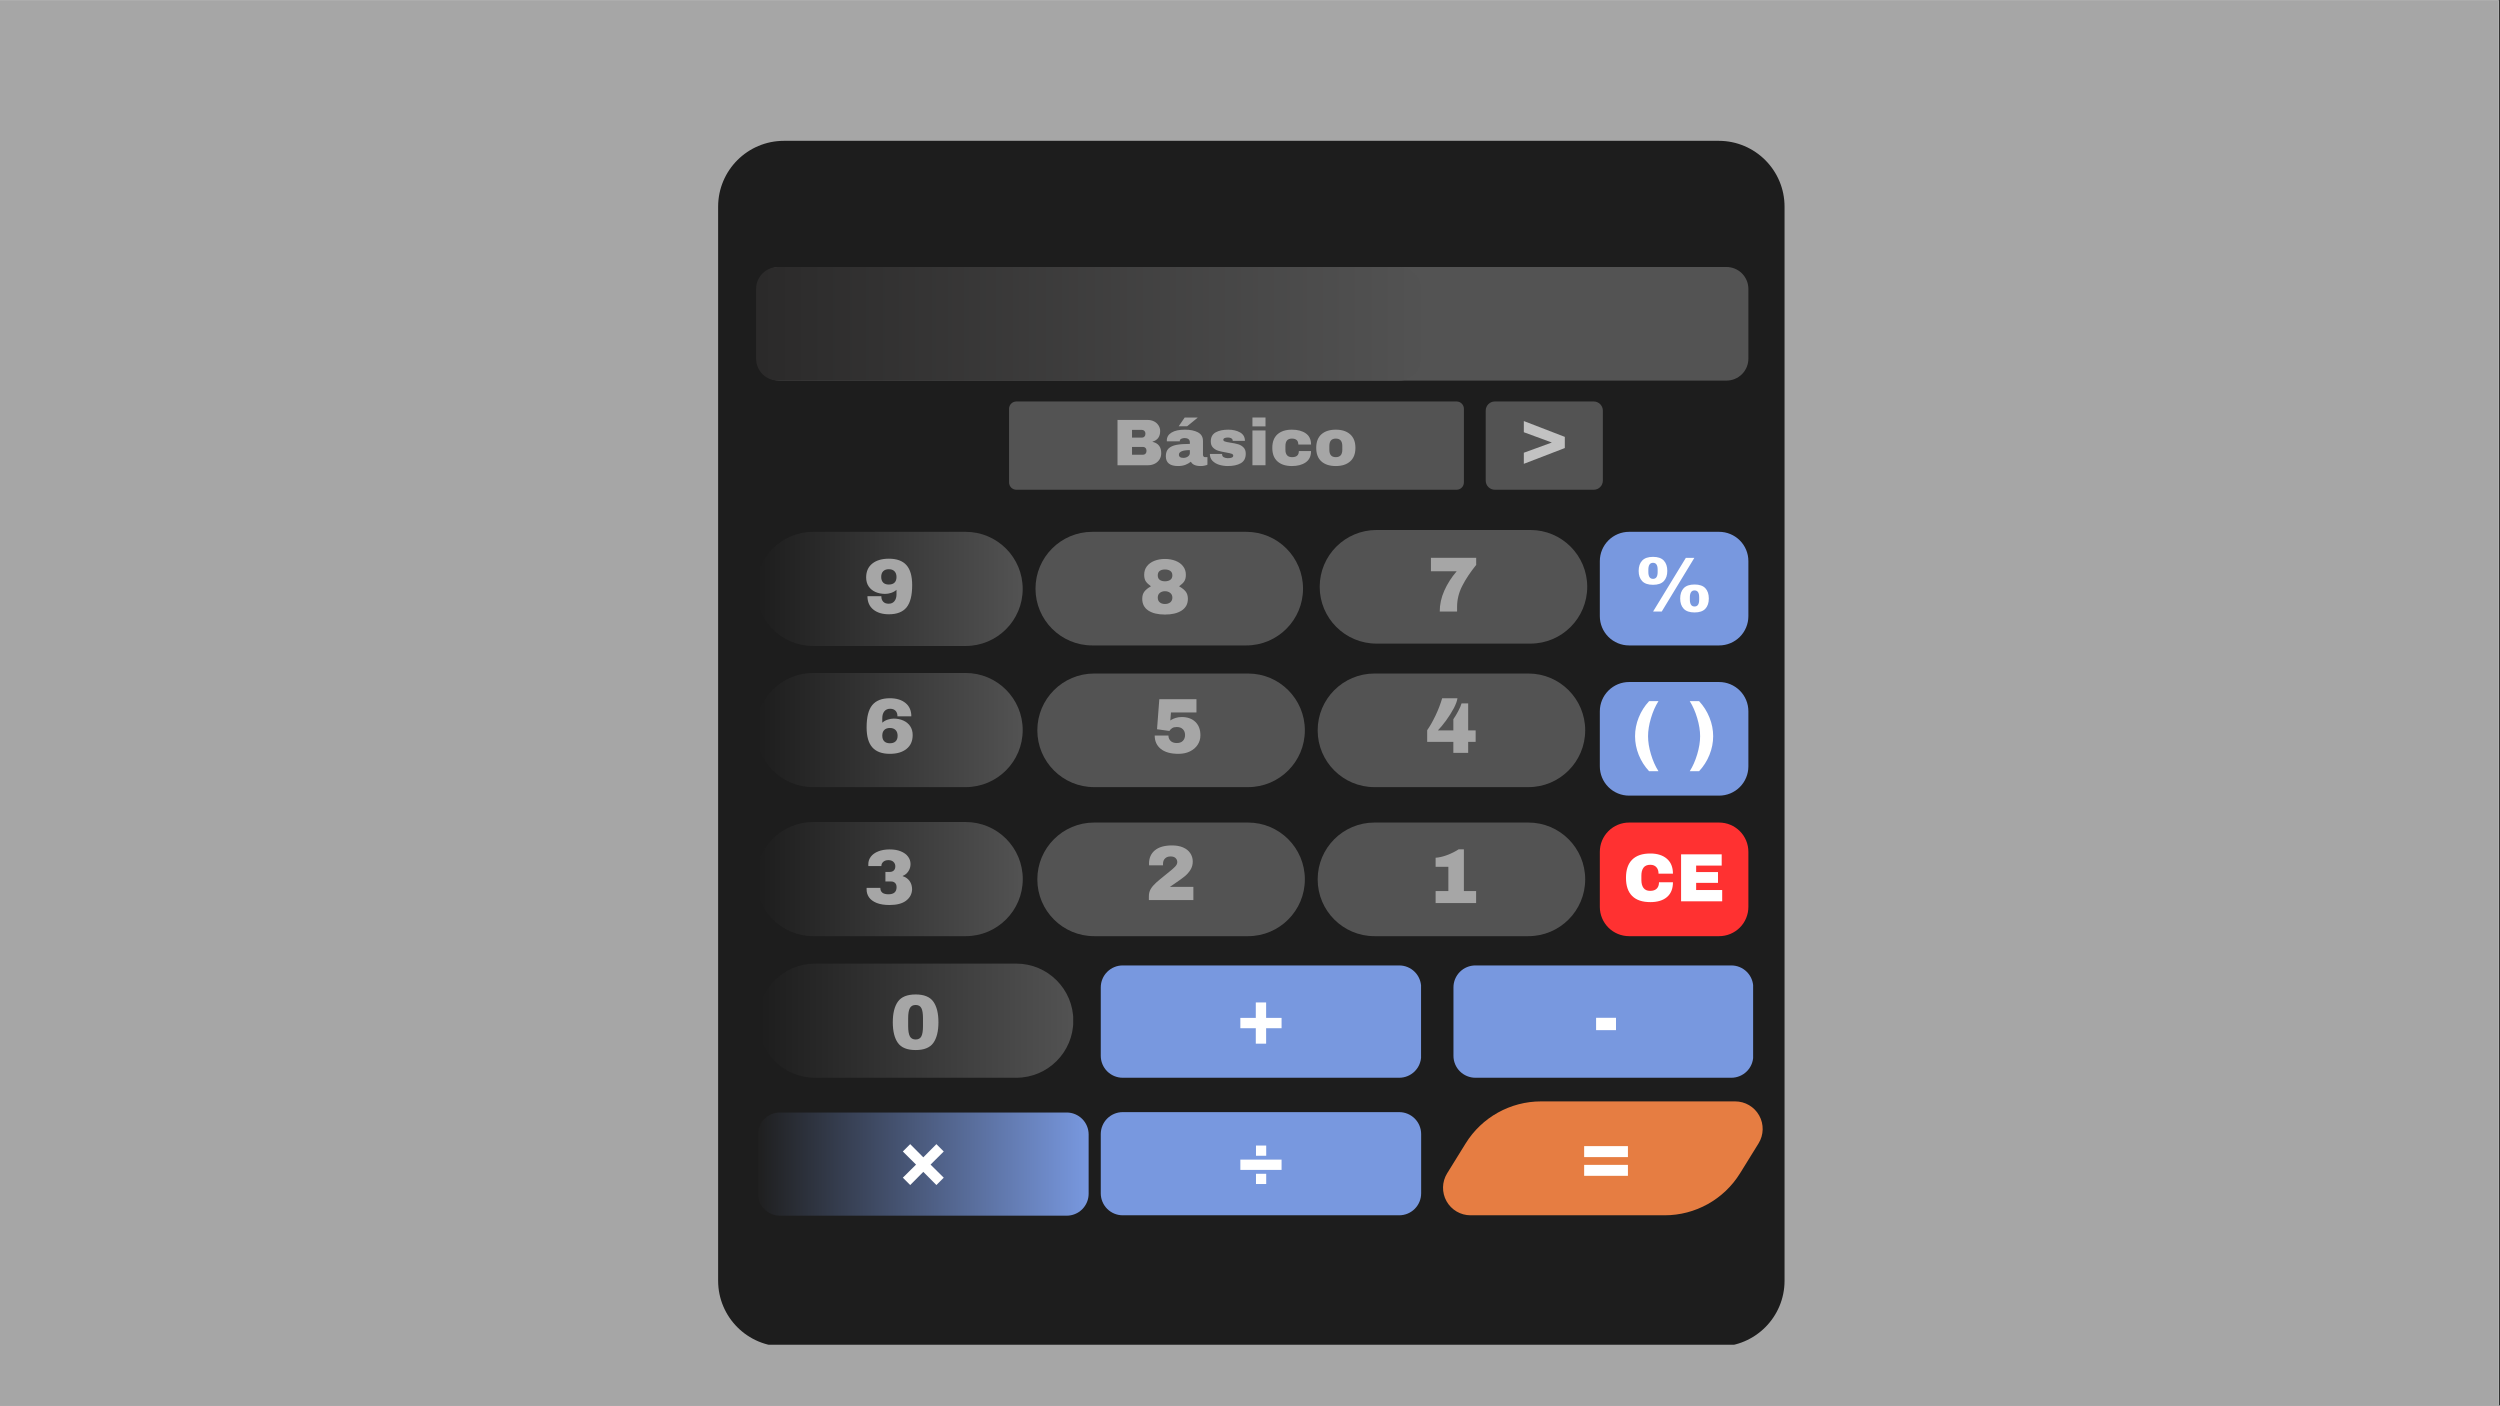 <svg xmlns="http://www.w3.org/2000/svg" xmlns:xlink="http://www.w3.org/1999/xlink" width="1366" zoomAndPan="magnify" viewBox="0 0 1024.5 576" height="768" preserveAspectRatio="xMidYMid meet" version="1.0"><rect x="0" y="0" width="1024.5" height="576" fill="#333333" stroke="none"/><defs><g/><clipPath id="3e22215925"><path d="M 0 0.141 L 1024 0.141 L 1024 575.859 L 0 575.859 Z M 0 0.141 " clip-rule="nonzero"/></clipPath><clipPath id="b76e27607c"><path d="M 294.289 57.711 L 731.309 57.711 L 731.309 552 L 294.289 552 Z M 294.289 57.711 " clip-rule="nonzero"/></clipPath><clipPath id="ced5dd606b"><path d="M 321.273 57.711 L 704.324 57.711 C 719.227 57.711 731.309 69.793 731.309 84.699 L 731.309 524.84 C 731.309 539.742 719.227 551.824 704.324 551.824 L 321.273 551.824 C 306.371 551.824 294.289 539.742 294.289 524.84 L 294.289 84.699 C 294.289 69.793 306.371 57.711 321.273 57.711 Z M 321.273 57.711 " clip-rule="nonzero"/></clipPath><clipPath id="6603c7c05d"><path d="M 310.609 109.41 L 716.535 109.41 L 716.535 155.969 L 310.609 155.969 Z M 310.609 109.41 " clip-rule="nonzero"/></clipPath><clipPath id="55d253c309"><path d="M 319.605 109.41 L 707.492 109.41 C 709.879 109.41 712.168 110.359 713.855 112.047 C 715.539 113.734 716.488 116.02 716.488 118.406 L 716.488 146.973 C 716.488 149.359 715.539 151.648 713.855 153.336 C 712.168 155.02 709.879 155.969 707.492 155.969 L 319.605 155.969 C 317.219 155.969 314.93 155.02 313.242 153.336 C 311.555 151.648 310.609 149.359 310.609 146.973 L 310.609 118.406 C 310.609 116.02 311.555 113.734 313.242 112.047 C 314.93 110.359 317.219 109.41 319.605 109.41 Z M 319.605 109.41 " clip-rule="nonzero"/></clipPath><clipPath id="84ffab42a6"><path d="M 424.348 217.941 L 534 217.941 L 534 264.5 L 424.348 264.5 Z M 424.348 217.941 " clip-rule="nonzero"/></clipPath><clipPath id="409110410e"><path d="M 447.629 217.941 L 510.703 217.941 C 523.559 217.941 533.98 228.363 533.98 241.223 C 533.98 254.078 523.559 264.5 510.703 264.5 L 447.629 264.5 C 434.77 264.5 424.348 254.078 424.348 241.223 C 424.348 228.363 434.77 217.941 447.629 217.941 Z M 447.629 217.941 " clip-rule="nonzero"/></clipPath><clipPath id="33224ea7c1"><path d="M 540.812 217.191 L 650.477 217.191 L 650.477 263.75 L 540.812 263.75 Z M 540.812 217.191 " clip-rule="nonzero"/></clipPath><clipPath id="33a5837cd4"><path d="M 564.09 217.191 L 627.164 217.191 C 640.023 217.191 650.445 227.617 650.445 240.473 C 650.445 253.328 640.023 263.75 627.164 263.75 L 564.09 263.75 C 551.234 263.75 540.812 253.328 540.812 240.473 C 540.812 227.617 551.234 217.191 564.09 217.191 Z M 564.09 217.191 " clip-rule="nonzero"/></clipPath><clipPath id="7678a08db6"><path d="M 539.98 276.012 L 649.645 276.012 L 649.645 322.566 L 539.98 322.566 Z M 539.98 276.012 " clip-rule="nonzero"/></clipPath><clipPath id="c1b5d65d17"><path d="M 563.258 276.012 L 626.332 276.012 C 639.191 276.012 649.613 286.434 649.613 299.289 C 649.613 312.145 639.191 322.566 626.332 322.566 L 563.258 322.566 C 550.402 322.566 539.98 312.145 539.98 299.289 C 539.98 286.434 550.402 276.012 563.258 276.012 Z M 563.258 276.012 " clip-rule="nonzero"/></clipPath><clipPath id="0e62f6480d"><path d="M 539.98 337.082 L 649.645 337.082 L 649.645 383.641 L 539.98 383.641 Z M 539.98 337.082 " clip-rule="nonzero"/></clipPath><clipPath id="ba5e4f7577"><path d="M 563.258 337.082 L 626.332 337.082 C 639.191 337.082 649.613 347.504 649.613 360.363 C 649.613 373.219 639.191 383.641 626.332 383.641 L 563.258 383.641 C 550.402 383.641 539.98 373.219 539.98 360.363 C 539.98 347.504 550.402 337.082 563.258 337.082 Z M 563.258 337.082 " clip-rule="nonzero"/></clipPath><clipPath id="a338869656"><path d="M 425.098 276.012 L 534.766 276.012 L 534.766 322.566 L 425.098 322.566 Z M 425.098 276.012 " clip-rule="nonzero"/></clipPath><clipPath id="245e52f602"><path d="M 448.379 276.012 L 511.453 276.012 C 524.309 276.012 534.73 286.434 534.73 299.289 C 534.73 312.145 524.309 322.566 511.453 322.566 L 448.379 322.566 C 435.52 322.566 425.098 312.145 425.098 299.289 C 425.098 286.434 435.52 276.012 448.379 276.012 Z M 448.379 276.012 " clip-rule="nonzero"/></clipPath><clipPath id="80f697b5af"><path d="M 425.098 337.082 L 534.766 337.082 L 534.766 383.641 L 425.098 383.641 Z M 425.098 337.082 " clip-rule="nonzero"/></clipPath><clipPath id="bb2ae0cf8a"><path d="M 448.379 337.082 L 511.453 337.082 C 524.309 337.082 534.73 347.504 534.73 360.363 C 534.73 373.219 524.309 383.641 511.453 383.641 L 448.379 383.641 C 435.52 383.641 425.098 373.219 425.098 360.363 C 425.098 347.504 435.52 337.082 448.379 337.082 Z M 448.379 337.082 " clip-rule="nonzero"/></clipPath><clipPath id="3638f4ff44"><path d="M 309.859 109.41 L 582.387 109.41 L 582.387 155.969 L 309.859 155.969 Z M 309.859 109.41 " clip-rule="nonzero"/></clipPath><clipPath id="a698c232f3"><path d="M 318.855 109.41 L 573.391 109.41 C 575.777 109.41 578.066 110.359 579.754 112.047 C 581.441 113.734 582.387 116.02 582.387 118.406 L 582.387 146.973 C 582.387 149.359 581.441 151.648 579.754 153.336 C 578.066 155.02 575.777 155.969 573.391 155.969 L 318.855 155.969 C 316.469 155.969 314.18 155.02 312.492 153.336 C 310.805 151.648 309.859 149.359 309.859 146.973 L 309.859 118.406 C 309.859 116.02 310.805 113.734 312.492 112.047 C 314.18 110.359 316.469 109.41 318.855 109.41 Z M 318.855 109.41 " clip-rule="nonzero"/></clipPath><linearGradient x1="0.003" gradientTransform="matrix(0.182, 0, 0, 0.182, 309.858, 109.411)" y1="128" x2="1498.506" gradientUnits="userSpaceOnUse" y2="128" id="2f70a088fd"><stop stop-opacity="1" stop-color="rgb(16.899%, 16.499%, 16.499%)" offset="0"/><stop stop-opacity="1" stop-color="rgb(17.021%, 16.624%, 16.624%)" offset="0.016"/><stop stop-opacity="1" stop-color="rgb(17.265%, 16.875%, 16.875%)" offset="0.031"/><stop stop-opacity="1" stop-color="rgb(17.508%, 17.123%, 17.123%)" offset="0.047"/><stop stop-opacity="1" stop-color="rgb(17.752%, 17.374%, 17.374%)" offset="0.062"/><stop stop-opacity="1" stop-color="rgb(17.996%, 17.624%, 17.624%)" offset="0.078"/><stop stop-opacity="1" stop-color="rgb(18.24%, 17.874%, 17.874%)" offset="0.094"/><stop stop-opacity="1" stop-color="rgb(18.483%, 18.124%, 18.124%)" offset="0.109"/><stop stop-opacity="1" stop-color="rgb(18.727%, 18.375%, 18.375%)" offset="0.125"/><stop stop-opacity="1" stop-color="rgb(18.971%, 18.625%, 18.625%)" offset="0.141"/><stop stop-opacity="1" stop-color="rgb(19.215%, 18.874%, 18.874%)" offset="0.156"/><stop stop-opacity="1" stop-color="rgb(19.458%, 19.124%, 19.124%)" offset="0.172"/><stop stop-opacity="1" stop-color="rgb(19.702%, 19.374%, 19.374%)" offset="0.188"/><stop stop-opacity="1" stop-color="rgb(19.946%, 19.624%, 19.624%)" offset="0.203"/><stop stop-opacity="1" stop-color="rgb(20.19%, 19.875%, 19.875%)" offset="0.219"/><stop stop-opacity="1" stop-color="rgb(20.433%, 20.125%, 20.125%)" offset="0.234"/><stop stop-opacity="1" stop-color="rgb(20.677%, 20.374%, 20.374%)" offset="0.25"/><stop stop-opacity="1" stop-color="rgb(20.921%, 20.624%, 20.624%)" offset="0.266"/><stop stop-opacity="1" stop-color="rgb(21.164%, 20.874%, 20.874%)" offset="0.281"/><stop stop-opacity="1" stop-color="rgb(21.408%, 21.124%, 21.124%)" offset="0.297"/><stop stop-opacity="1" stop-color="rgb(21.652%, 21.375%, 21.375%)" offset="0.312"/><stop stop-opacity="1" stop-color="rgb(21.896%, 21.625%, 21.625%)" offset="0.328"/><stop stop-opacity="1" stop-color="rgb(22.139%, 21.873%, 21.873%)" offset="0.344"/><stop stop-opacity="1" stop-color="rgb(22.383%, 22.124%, 22.124%)" offset="0.359"/><stop stop-opacity="1" stop-color="rgb(22.627%, 22.374%, 22.374%)" offset="0.375"/><stop stop-opacity="1" stop-color="rgb(22.871%, 22.624%, 22.624%)" offset="0.391"/><stop stop-opacity="1" stop-color="rgb(23.114%, 22.874%, 22.874%)" offset="0.406"/><stop stop-opacity="1" stop-color="rgb(23.358%, 23.125%, 23.125%)" offset="0.422"/><stop stop-opacity="1" stop-color="rgb(23.602%, 23.373%, 23.373%)" offset="0.438"/><stop stop-opacity="1" stop-color="rgb(23.846%, 23.624%, 23.624%)" offset="0.453"/><stop stop-opacity="1" stop-color="rgb(24.089%, 23.874%, 23.874%)" offset="0.469"/><stop stop-opacity="1" stop-color="rgb(24.333%, 24.124%, 24.124%)" offset="0.484"/><stop stop-opacity="1" stop-color="rgb(24.577%, 24.374%, 24.374%)" offset="0.5"/><stop stop-opacity="1" stop-color="rgb(24.821%, 24.625%, 24.625%)" offset="0.516"/><stop stop-opacity="1" stop-color="rgb(25.064%, 24.875%, 24.875%)" offset="0.531"/><stop stop-opacity="1" stop-color="rgb(25.308%, 25.124%, 25.124%)" offset="0.547"/><stop stop-opacity="1" stop-color="rgb(25.552%, 25.374%, 25.374%)" offset="0.562"/><stop stop-opacity="1" stop-color="rgb(25.797%, 25.624%, 25.624%)" offset="0.578"/><stop stop-opacity="1" stop-color="rgb(26.039%, 25.874%, 25.874%)" offset="0.594"/><stop stop-opacity="1" stop-color="rgb(26.283%, 26.125%, 26.125%)" offset="0.609"/><stop stop-opacity="1" stop-color="rgb(26.527%, 26.375%, 26.375%)" offset="0.625"/><stop stop-opacity="1" stop-color="rgb(26.772%, 26.624%, 26.624%)" offset="0.641"/><stop stop-opacity="1" stop-color="rgb(27.014%, 26.874%, 26.874%)" offset="0.656"/><stop stop-opacity="1" stop-color="rgb(27.258%, 27.124%, 27.124%)" offset="0.672"/><stop stop-opacity="1" stop-color="rgb(27.502%, 27.374%, 27.374%)" offset="0.688"/><stop stop-opacity="1" stop-color="rgb(27.747%, 27.625%, 27.625%)" offset="0.703"/><stop stop-opacity="1" stop-color="rgb(27.989%, 27.875%, 27.875%)" offset="0.719"/><stop stop-opacity="1" stop-color="rgb(28.233%, 28.123%, 28.123%)" offset="0.734"/><stop stop-opacity="1" stop-color="rgb(28.477%, 28.374%, 28.374%)" offset="0.75"/><stop stop-opacity="1" stop-color="rgb(28.722%, 28.624%, 28.624%)" offset="0.766"/><stop stop-opacity="1" stop-color="rgb(28.964%, 28.874%, 28.874%)" offset="0.781"/><stop stop-opacity="1" stop-color="rgb(29.208%, 29.124%, 29.124%)" offset="0.797"/><stop stop-opacity="1" stop-color="rgb(29.453%, 29.375%, 29.375%)" offset="0.812"/><stop stop-opacity="1" stop-color="rgb(29.697%, 29.623%, 29.623%)" offset="0.828"/><stop stop-opacity="1" stop-color="rgb(29.939%, 29.874%, 29.874%)" offset="0.844"/><stop stop-opacity="1" stop-color="rgb(30.183%, 30.124%, 30.124%)" offset="0.859"/><stop stop-opacity="1" stop-color="rgb(30.428%, 30.374%, 30.374%)" offset="0.875"/><stop stop-opacity="1" stop-color="rgb(30.67%, 30.624%, 30.624%)" offset="0.891"/><stop stop-opacity="1" stop-color="rgb(30.914%, 30.875%, 30.875%)" offset="0.906"/><stop stop-opacity="1" stop-color="rgb(31.158%, 31.125%, 31.125%)" offset="0.922"/><stop stop-opacity="1" stop-color="rgb(31.403%, 31.374%, 31.374%)" offset="0.938"/><stop stop-opacity="1" stop-color="rgb(31.645%, 31.624%, 31.624%)" offset="0.953"/><stop stop-opacity="1" stop-color="rgb(31.889%, 31.874%, 31.874%)" offset="0.969"/><stop stop-opacity="1" stop-color="rgb(32.133%, 32.124%, 32.124%)" offset="0.984"/><stop stop-opacity="1" stop-color="rgb(32.378%, 32.375%, 32.375%)" offset="1"/></linearGradient><clipPath id="4984344f16"><path d="M 309.824 217.941 L 419.098 217.941 L 419.098 264.723 L 309.824 264.723 Z M 309.824 217.941 " clip-rule="nonzero"/></clipPath><clipPath id="8e067fe00e"><path d="M 333.215 217.941 L 395.711 217.941 C 408.629 217.941 419.102 228.414 419.102 241.332 C 419.102 254.25 408.629 264.723 395.711 264.723 L 333.215 264.723 C 320.297 264.723 309.824 254.25 309.824 241.332 C 309.824 228.414 320.297 217.941 333.215 217.941 Z M 333.215 217.941 " clip-rule="nonzero"/></clipPath><linearGradient x1="0.002" gradientTransform="matrix(0.183, 0, 0, 0.183, 309.826, 217.943)" y1="128" x2="598.002" gradientUnits="userSpaceOnUse" y2="128" id="1c8375c605"><stop stop-opacity="1" stop-color="rgb(11.4%, 11.4%, 11.4%)" offset="0"/><stop stop-opacity="1" stop-color="rgb(11.565%, 11.565%, 11.565%)" offset="0.016"/><stop stop-opacity="1" stop-color="rgb(11.894%, 11.894%, 11.894%)" offset="0.031"/><stop stop-opacity="1" stop-color="rgb(12.224%, 12.224%, 12.224%)" offset="0.047"/><stop stop-opacity="1" stop-color="rgb(12.553%, 12.553%, 12.553%)" offset="0.062"/><stop stop-opacity="1" stop-color="rgb(12.883%, 12.883%, 12.883%)" offset="0.078"/><stop stop-opacity="1" stop-color="rgb(13.213%, 13.213%, 13.213%)" offset="0.094"/><stop stop-opacity="1" stop-color="rgb(13.542%, 13.542%, 13.542%)" offset="0.109"/><stop stop-opacity="1" stop-color="rgb(13.872%, 13.872%, 13.872%)" offset="0.125"/><stop stop-opacity="1" stop-color="rgb(14.201%, 14.201%, 14.201%)" offset="0.141"/><stop stop-opacity="1" stop-color="rgb(14.531%, 14.531%, 14.531%)" offset="0.156"/><stop stop-opacity="1" stop-color="rgb(14.861%, 14.861%, 14.861%)" offset="0.172"/><stop stop-opacity="1" stop-color="rgb(15.19%, 15.19%, 15.19%)" offset="0.188"/><stop stop-opacity="1" stop-color="rgb(15.52%, 15.52%, 15.52%)" offset="0.203"/><stop stop-opacity="1" stop-color="rgb(15.849%, 15.849%, 15.849%)" offset="0.219"/><stop stop-opacity="1" stop-color="rgb(16.179%, 16.179%, 16.179%)" offset="0.234"/><stop stop-opacity="1" stop-color="rgb(16.51%, 16.51%, 16.51%)" offset="0.25"/><stop stop-opacity="1" stop-color="rgb(16.84%, 16.84%, 16.84%)" offset="0.266"/><stop stop-opacity="1" stop-color="rgb(17.169%, 17.169%, 17.169%)" offset="0.281"/><stop stop-opacity="1" stop-color="rgb(17.499%, 17.499%, 17.499%)" offset="0.297"/><stop stop-opacity="1" stop-color="rgb(17.828%, 17.828%, 17.828%)" offset="0.312"/><stop stop-opacity="1" stop-color="rgb(18.158%, 18.158%, 18.158%)" offset="0.328"/><stop stop-opacity="1" stop-color="rgb(18.488%, 18.488%, 18.488%)" offset="0.344"/><stop stop-opacity="1" stop-color="rgb(18.817%, 18.817%, 18.817%)" offset="0.359"/><stop stop-opacity="1" stop-color="rgb(19.147%, 19.147%, 19.147%)" offset="0.375"/><stop stop-opacity="1" stop-color="rgb(19.476%, 19.476%, 19.476%)" offset="0.391"/><stop stop-opacity="1" stop-color="rgb(19.806%, 19.806%, 19.806%)" offset="0.406"/><stop stop-opacity="1" stop-color="rgb(20.135%, 20.135%, 20.135%)" offset="0.422"/><stop stop-opacity="1" stop-color="rgb(20.465%, 20.465%, 20.465%)" offset="0.438"/><stop stop-opacity="1" stop-color="rgb(20.795%, 20.795%, 20.795%)" offset="0.453"/><stop stop-opacity="1" stop-color="rgb(21.124%, 21.124%, 21.124%)" offset="0.469"/><stop stop-opacity="1" stop-color="rgb(21.454%, 21.454%, 21.454%)" offset="0.484"/><stop stop-opacity="1" stop-color="rgb(21.783%, 21.783%, 21.783%)" offset="0.5"/><stop stop-opacity="1" stop-color="rgb(22.113%, 22.113%, 22.113%)" offset="0.516"/><stop stop-opacity="1" stop-color="rgb(22.444%, 22.444%, 22.444%)" offset="0.531"/><stop stop-opacity="1" stop-color="rgb(22.774%, 22.774%, 22.774%)" offset="0.547"/><stop stop-opacity="1" stop-color="rgb(23.103%, 23.103%, 23.103%)" offset="0.562"/><stop stop-opacity="1" stop-color="rgb(23.433%, 23.433%, 23.433%)" offset="0.578"/><stop stop-opacity="1" stop-color="rgb(23.763%, 23.763%, 23.763%)" offset="0.594"/><stop stop-opacity="1" stop-color="rgb(24.092%, 24.092%, 24.092%)" offset="0.609"/><stop stop-opacity="1" stop-color="rgb(24.422%, 24.422%, 24.422%)" offset="0.625"/><stop stop-opacity="1" stop-color="rgb(24.751%, 24.751%, 24.751%)" offset="0.641"/><stop stop-opacity="1" stop-color="rgb(25.081%, 25.081%, 25.081%)" offset="0.656"/><stop stop-opacity="1" stop-color="rgb(25.41%, 25.41%, 25.41%)" offset="0.672"/><stop stop-opacity="1" stop-color="rgb(25.74%, 25.74%, 25.74%)" offset="0.688"/><stop stop-opacity="1" stop-color="rgb(26.07%, 26.07%, 26.07%)" offset="0.703"/><stop stop-opacity="1" stop-color="rgb(26.399%, 26.399%, 26.399%)" offset="0.719"/><stop stop-opacity="1" stop-color="rgb(26.729%, 26.729%, 26.729%)" offset="0.734"/><stop stop-opacity="1" stop-color="rgb(27.058%, 27.058%, 27.058%)" offset="0.75"/><stop stop-opacity="1" stop-color="rgb(27.388%, 27.388%, 27.388%)" offset="0.766"/><stop stop-opacity="1" stop-color="rgb(27.718%, 27.718%, 27.718%)" offset="0.781"/><stop stop-opacity="1" stop-color="rgb(28.047%, 28.047%, 28.047%)" offset="0.797"/><stop stop-opacity="1" stop-color="rgb(28.378%, 28.378%, 28.378%)" offset="0.812"/><stop stop-opacity="1" stop-color="rgb(28.708%, 28.708%, 28.708%)" offset="0.828"/><stop stop-opacity="1" stop-color="rgb(29.037%, 29.037%, 29.037%)" offset="0.844"/><stop stop-opacity="1" stop-color="rgb(29.367%, 29.367%, 29.367%)" offset="0.859"/><stop stop-opacity="1" stop-color="rgb(29.697%, 29.697%, 29.697%)" offset="0.875"/><stop stop-opacity="1" stop-color="rgb(30.026%, 30.026%, 30.026%)" offset="0.891"/><stop stop-opacity="1" stop-color="rgb(30.356%, 30.356%, 30.356%)" offset="0.906"/><stop stop-opacity="1" stop-color="rgb(30.685%, 30.685%, 30.685%)" offset="0.922"/><stop stop-opacity="1" stop-color="rgb(31.015%, 31.015%, 31.015%)" offset="0.938"/><stop stop-opacity="1" stop-color="rgb(31.345%, 31.345%, 31.345%)" offset="0.953"/><stop stop-opacity="1" stop-color="rgb(31.674%, 31.674%, 31.674%)" offset="0.969"/><stop stop-opacity="1" stop-color="rgb(32.004%, 32.004%, 32.004%)" offset="0.984"/><stop stop-opacity="1" stop-color="rgb(32.333%, 32.333%, 32.333%)" offset="1"/></linearGradient><clipPath id="43f75573b0"><path d="M 309.824 275.789 L 419.098 275.789 L 419.098 322.566 L 309.824 322.566 Z M 309.824 275.789 " clip-rule="nonzero"/></clipPath><clipPath id="0abd2aa96a"><path d="M 333.215 275.789 L 395.711 275.789 C 408.629 275.789 419.102 286.262 419.102 299.18 C 419.102 312.098 408.629 322.566 395.711 322.566 L 333.215 322.566 C 320.297 322.566 309.824 312.098 309.824 299.18 C 309.824 286.262 320.297 275.789 333.215 275.789 Z M 333.215 275.789 " clip-rule="nonzero"/></clipPath><linearGradient x1="0.002" gradientTransform="matrix(0.183, 0, 0, 0.183, 309.826, 275.79)" y1="128" x2="598.002" gradientUnits="userSpaceOnUse" y2="128" id="7c8b9ab223"><stop stop-opacity="1" stop-color="rgb(11.4%, 11.4%, 11.4%)" offset="0"/><stop stop-opacity="1" stop-color="rgb(11.565%, 11.565%, 11.565%)" offset="0.016"/><stop stop-opacity="1" stop-color="rgb(11.894%, 11.894%, 11.894%)" offset="0.031"/><stop stop-opacity="1" stop-color="rgb(12.224%, 12.224%, 12.224%)" offset="0.047"/><stop stop-opacity="1" stop-color="rgb(12.553%, 12.553%, 12.553%)" offset="0.062"/><stop stop-opacity="1" stop-color="rgb(12.883%, 12.883%, 12.883%)" offset="0.078"/><stop stop-opacity="1" stop-color="rgb(13.213%, 13.213%, 13.213%)" offset="0.094"/><stop stop-opacity="1" stop-color="rgb(13.542%, 13.542%, 13.542%)" offset="0.109"/><stop stop-opacity="1" stop-color="rgb(13.872%, 13.872%, 13.872%)" offset="0.125"/><stop stop-opacity="1" stop-color="rgb(14.201%, 14.201%, 14.201%)" offset="0.141"/><stop stop-opacity="1" stop-color="rgb(14.531%, 14.531%, 14.531%)" offset="0.156"/><stop stop-opacity="1" stop-color="rgb(14.861%, 14.861%, 14.861%)" offset="0.172"/><stop stop-opacity="1" stop-color="rgb(15.19%, 15.19%, 15.19%)" offset="0.188"/><stop stop-opacity="1" stop-color="rgb(15.52%, 15.52%, 15.52%)" offset="0.203"/><stop stop-opacity="1" stop-color="rgb(15.849%, 15.849%, 15.849%)" offset="0.219"/><stop stop-opacity="1" stop-color="rgb(16.179%, 16.179%, 16.179%)" offset="0.234"/><stop stop-opacity="1" stop-color="rgb(16.51%, 16.51%, 16.51%)" offset="0.25"/><stop stop-opacity="1" stop-color="rgb(16.84%, 16.84%, 16.84%)" offset="0.266"/><stop stop-opacity="1" stop-color="rgb(17.169%, 17.169%, 17.169%)" offset="0.281"/><stop stop-opacity="1" stop-color="rgb(17.499%, 17.499%, 17.499%)" offset="0.297"/><stop stop-opacity="1" stop-color="rgb(17.828%, 17.828%, 17.828%)" offset="0.312"/><stop stop-opacity="1" stop-color="rgb(18.158%, 18.158%, 18.158%)" offset="0.328"/><stop stop-opacity="1" stop-color="rgb(18.488%, 18.488%, 18.488%)" offset="0.344"/><stop stop-opacity="1" stop-color="rgb(18.817%, 18.817%, 18.817%)" offset="0.359"/><stop stop-opacity="1" stop-color="rgb(19.147%, 19.147%, 19.147%)" offset="0.375"/><stop stop-opacity="1" stop-color="rgb(19.476%, 19.476%, 19.476%)" offset="0.391"/><stop stop-opacity="1" stop-color="rgb(19.806%, 19.806%, 19.806%)" offset="0.406"/><stop stop-opacity="1" stop-color="rgb(20.135%, 20.135%, 20.135%)" offset="0.422"/><stop stop-opacity="1" stop-color="rgb(20.465%, 20.465%, 20.465%)" offset="0.438"/><stop stop-opacity="1" stop-color="rgb(20.795%, 20.795%, 20.795%)" offset="0.453"/><stop stop-opacity="1" stop-color="rgb(21.124%, 21.124%, 21.124%)" offset="0.469"/><stop stop-opacity="1" stop-color="rgb(21.454%, 21.454%, 21.454%)" offset="0.484"/><stop stop-opacity="1" stop-color="rgb(21.783%, 21.783%, 21.783%)" offset="0.5"/><stop stop-opacity="1" stop-color="rgb(22.113%, 22.113%, 22.113%)" offset="0.516"/><stop stop-opacity="1" stop-color="rgb(22.444%, 22.444%, 22.444%)" offset="0.531"/><stop stop-opacity="1" stop-color="rgb(22.774%, 22.774%, 22.774%)" offset="0.547"/><stop stop-opacity="1" stop-color="rgb(23.103%, 23.103%, 23.103%)" offset="0.562"/><stop stop-opacity="1" stop-color="rgb(23.433%, 23.433%, 23.433%)" offset="0.578"/><stop stop-opacity="1" stop-color="rgb(23.763%, 23.763%, 23.763%)" offset="0.594"/><stop stop-opacity="1" stop-color="rgb(24.092%, 24.092%, 24.092%)" offset="0.609"/><stop stop-opacity="1" stop-color="rgb(24.422%, 24.422%, 24.422%)" offset="0.625"/><stop stop-opacity="1" stop-color="rgb(24.751%, 24.751%, 24.751%)" offset="0.641"/><stop stop-opacity="1" stop-color="rgb(25.081%, 25.081%, 25.081%)" offset="0.656"/><stop stop-opacity="1" stop-color="rgb(25.41%, 25.41%, 25.41%)" offset="0.672"/><stop stop-opacity="1" stop-color="rgb(25.74%, 25.74%, 25.74%)" offset="0.688"/><stop stop-opacity="1" stop-color="rgb(26.07%, 26.07%, 26.07%)" offset="0.703"/><stop stop-opacity="1" stop-color="rgb(26.399%, 26.399%, 26.399%)" offset="0.719"/><stop stop-opacity="1" stop-color="rgb(26.729%, 26.729%, 26.729%)" offset="0.734"/><stop stop-opacity="1" stop-color="rgb(27.058%, 27.058%, 27.058%)" offset="0.75"/><stop stop-opacity="1" stop-color="rgb(27.388%, 27.388%, 27.388%)" offset="0.766"/><stop stop-opacity="1" stop-color="rgb(27.718%, 27.718%, 27.718%)" offset="0.781"/><stop stop-opacity="1" stop-color="rgb(28.047%, 28.047%, 28.047%)" offset="0.797"/><stop stop-opacity="1" stop-color="rgb(28.378%, 28.378%, 28.378%)" offset="0.812"/><stop stop-opacity="1" stop-color="rgb(28.708%, 28.708%, 28.708%)" offset="0.828"/><stop stop-opacity="1" stop-color="rgb(29.037%, 29.037%, 29.037%)" offset="0.844"/><stop stop-opacity="1" stop-color="rgb(29.367%, 29.367%, 29.367%)" offset="0.859"/><stop stop-opacity="1" stop-color="rgb(29.697%, 29.697%, 29.697%)" offset="0.875"/><stop stop-opacity="1" stop-color="rgb(30.026%, 30.026%, 30.026%)" offset="0.891"/><stop stop-opacity="1" stop-color="rgb(30.356%, 30.356%, 30.356%)" offset="0.906"/><stop stop-opacity="1" stop-color="rgb(30.685%, 30.685%, 30.685%)" offset="0.922"/><stop stop-opacity="1" stop-color="rgb(31.015%, 31.015%, 31.015%)" offset="0.938"/><stop stop-opacity="1" stop-color="rgb(31.345%, 31.345%, 31.345%)" offset="0.953"/><stop stop-opacity="1" stop-color="rgb(31.674%, 31.674%, 31.674%)" offset="0.969"/><stop stop-opacity="1" stop-color="rgb(32.004%, 32.004%, 32.004%)" offset="0.984"/><stop stop-opacity="1" stop-color="rgb(32.333%, 32.333%, 32.333%)" offset="1"/></linearGradient><clipPath id="c943f8ba57"><path d="M 309.859 336.863 L 419.129 336.863 L 419.129 383.641 L 309.859 383.641 Z M 309.859 336.863 " clip-rule="nonzero"/></clipPath><clipPath id="fe776fa4b4"><path d="M 333.246 336.863 L 395.746 336.863 C 408.66 336.863 419.133 347.336 419.133 360.254 C 419.133 373.168 408.66 383.641 395.746 383.641 L 333.246 383.641 C 320.332 383.641 309.859 373.168 309.859 360.254 C 309.859 347.336 320.332 336.863 333.246 336.863 Z M 333.246 336.863 " clip-rule="nonzero"/></clipPath><linearGradient x1="0.002" gradientTransform="matrix(0.183, 0, 0, 0.183, 309.858, 336.863)" y1="128" x2="598.002" gradientUnits="userSpaceOnUse" y2="128" id="2d908b98dc"><stop stop-opacity="1" stop-color="rgb(11.4%, 11.4%, 11.4%)" offset="0"/><stop stop-opacity="1" stop-color="rgb(11.565%, 11.565%, 11.565%)" offset="0.016"/><stop stop-opacity="1" stop-color="rgb(11.894%, 11.894%, 11.894%)" offset="0.031"/><stop stop-opacity="1" stop-color="rgb(12.224%, 12.224%, 12.224%)" offset="0.047"/><stop stop-opacity="1" stop-color="rgb(12.553%, 12.553%, 12.553%)" offset="0.062"/><stop stop-opacity="1" stop-color="rgb(12.883%, 12.883%, 12.883%)" offset="0.078"/><stop stop-opacity="1" stop-color="rgb(13.213%, 13.213%, 13.213%)" offset="0.094"/><stop stop-opacity="1" stop-color="rgb(13.542%, 13.542%, 13.542%)" offset="0.109"/><stop stop-opacity="1" stop-color="rgb(13.872%, 13.872%, 13.872%)" offset="0.125"/><stop stop-opacity="1" stop-color="rgb(14.201%, 14.201%, 14.201%)" offset="0.141"/><stop stop-opacity="1" stop-color="rgb(14.531%, 14.531%, 14.531%)" offset="0.156"/><stop stop-opacity="1" stop-color="rgb(14.861%, 14.861%, 14.861%)" offset="0.172"/><stop stop-opacity="1" stop-color="rgb(15.19%, 15.19%, 15.19%)" offset="0.188"/><stop stop-opacity="1" stop-color="rgb(15.52%, 15.52%, 15.52%)" offset="0.203"/><stop stop-opacity="1" stop-color="rgb(15.849%, 15.849%, 15.849%)" offset="0.219"/><stop stop-opacity="1" stop-color="rgb(16.179%, 16.179%, 16.179%)" offset="0.234"/><stop stop-opacity="1" stop-color="rgb(16.51%, 16.51%, 16.51%)" offset="0.25"/><stop stop-opacity="1" stop-color="rgb(16.84%, 16.84%, 16.84%)" offset="0.266"/><stop stop-opacity="1" stop-color="rgb(17.169%, 17.169%, 17.169%)" offset="0.281"/><stop stop-opacity="1" stop-color="rgb(17.499%, 17.499%, 17.499%)" offset="0.297"/><stop stop-opacity="1" stop-color="rgb(17.828%, 17.828%, 17.828%)" offset="0.312"/><stop stop-opacity="1" stop-color="rgb(18.158%, 18.158%, 18.158%)" offset="0.328"/><stop stop-opacity="1" stop-color="rgb(18.488%, 18.488%, 18.488%)" offset="0.344"/><stop stop-opacity="1" stop-color="rgb(18.817%, 18.817%, 18.817%)" offset="0.359"/><stop stop-opacity="1" stop-color="rgb(19.147%, 19.147%, 19.147%)" offset="0.375"/><stop stop-opacity="1" stop-color="rgb(19.476%, 19.476%, 19.476%)" offset="0.391"/><stop stop-opacity="1" stop-color="rgb(19.806%, 19.806%, 19.806%)" offset="0.406"/><stop stop-opacity="1" stop-color="rgb(20.135%, 20.135%, 20.135%)" offset="0.422"/><stop stop-opacity="1" stop-color="rgb(20.465%, 20.465%, 20.465%)" offset="0.438"/><stop stop-opacity="1" stop-color="rgb(20.795%, 20.795%, 20.795%)" offset="0.453"/><stop stop-opacity="1" stop-color="rgb(21.124%, 21.124%, 21.124%)" offset="0.469"/><stop stop-opacity="1" stop-color="rgb(21.454%, 21.454%, 21.454%)" offset="0.484"/><stop stop-opacity="1" stop-color="rgb(21.783%, 21.783%, 21.783%)" offset="0.5"/><stop stop-opacity="1" stop-color="rgb(22.113%, 22.113%, 22.113%)" offset="0.516"/><stop stop-opacity="1" stop-color="rgb(22.444%, 22.444%, 22.444%)" offset="0.531"/><stop stop-opacity="1" stop-color="rgb(22.774%, 22.774%, 22.774%)" offset="0.547"/><stop stop-opacity="1" stop-color="rgb(23.103%, 23.103%, 23.103%)" offset="0.562"/><stop stop-opacity="1" stop-color="rgb(23.433%, 23.433%, 23.433%)" offset="0.578"/><stop stop-opacity="1" stop-color="rgb(23.763%, 23.763%, 23.763%)" offset="0.594"/><stop stop-opacity="1" stop-color="rgb(24.092%, 24.092%, 24.092%)" offset="0.609"/><stop stop-opacity="1" stop-color="rgb(24.422%, 24.422%, 24.422%)" offset="0.625"/><stop stop-opacity="1" stop-color="rgb(24.751%, 24.751%, 24.751%)" offset="0.641"/><stop stop-opacity="1" stop-color="rgb(25.081%, 25.081%, 25.081%)" offset="0.656"/><stop stop-opacity="1" stop-color="rgb(25.41%, 25.41%, 25.41%)" offset="0.672"/><stop stop-opacity="1" stop-color="rgb(25.74%, 25.74%, 25.74%)" offset="0.688"/><stop stop-opacity="1" stop-color="rgb(26.07%, 26.07%, 26.07%)" offset="0.703"/><stop stop-opacity="1" stop-color="rgb(26.399%, 26.399%, 26.399%)" offset="0.719"/><stop stop-opacity="1" stop-color="rgb(26.729%, 26.729%, 26.729%)" offset="0.734"/><stop stop-opacity="1" stop-color="rgb(27.058%, 27.058%, 27.058%)" offset="0.75"/><stop stop-opacity="1" stop-color="rgb(27.388%, 27.388%, 27.388%)" offset="0.766"/><stop stop-opacity="1" stop-color="rgb(27.718%, 27.718%, 27.718%)" offset="0.781"/><stop stop-opacity="1" stop-color="rgb(28.047%, 28.047%, 28.047%)" offset="0.797"/><stop stop-opacity="1" stop-color="rgb(28.378%, 28.378%, 28.378%)" offset="0.812"/><stop stop-opacity="1" stop-color="rgb(28.708%, 28.708%, 28.708%)" offset="0.828"/><stop stop-opacity="1" stop-color="rgb(29.037%, 29.037%, 29.037%)" offset="0.844"/><stop stop-opacity="1" stop-color="rgb(29.367%, 29.367%, 29.367%)" offset="0.859"/><stop stop-opacity="1" stop-color="rgb(29.697%, 29.697%, 29.697%)" offset="0.875"/><stop stop-opacity="1" stop-color="rgb(30.026%, 30.026%, 30.026%)" offset="0.891"/><stop stop-opacity="1" stop-color="rgb(30.356%, 30.356%, 30.356%)" offset="0.906"/><stop stop-opacity="1" stop-color="rgb(30.685%, 30.685%, 30.685%)" offset="0.922"/><stop stop-opacity="1" stop-color="rgb(31.015%, 31.015%, 31.015%)" offset="0.938"/><stop stop-opacity="1" stop-color="rgb(31.345%, 31.345%, 31.345%)" offset="0.953"/><stop stop-opacity="1" stop-color="rgb(31.674%, 31.674%, 31.674%)" offset="0.969"/><stop stop-opacity="1" stop-color="rgb(32.004%, 32.004%, 32.004%)" offset="0.984"/><stop stop-opacity="1" stop-color="rgb(32.333%, 32.333%, 32.333%)" offset="1"/></linearGradient><clipPath id="fcabf4f19c"><path d="M 310.609 455.906 L 446.125 455.906 L 446.125 498.188 L 310.609 498.188 Z M 310.609 455.906 " clip-rule="nonzero"/></clipPath><clipPath id="37a2d5afd8"><path d="M 319.605 455.906 L 437.129 455.906 C 439.512 455.906 441.801 456.855 443.488 458.543 C 445.176 460.23 446.125 462.516 446.125 464.902 L 446.125 489.191 C 446.125 491.578 445.176 493.867 443.488 495.555 C 441.801 497.238 439.512 498.188 437.129 498.188 L 319.605 498.188 C 317.219 498.188 314.93 497.238 313.242 495.555 C 311.555 493.867 310.609 491.578 310.609 489.191 L 310.609 464.902 C 310.609 462.516 311.555 460.23 313.242 458.543 C 314.93 456.855 317.219 455.906 319.605 455.906 Z M 319.605 455.906 " clip-rule="nonzero"/></clipPath><linearGradient x1="0.001" gradientTransform="matrix(0.165, 0, 0, 0.165, 310.608, 455.907)" y1="128" x2="820.517" gradientUnits="userSpaceOnUse" y2="128" id="704d7b8d0c"><stop stop-opacity="1" stop-color="rgb(12.199%, 12.199%, 12.199%)" offset="0"/><stop stop-opacity="1" stop-color="rgb(12.335%, 12.384%, 12.492%)" offset="0.004"/><stop stop-opacity="1" stop-color="rgb(12.473%, 12.57%, 12.787%)" offset="0.008"/><stop stop-opacity="1" stop-color="rgb(12.608%, 12.755%, 13.081%)" offset="0.012"/><stop stop-opacity="1" stop-color="rgb(12.744%, 12.939%, 13.376%)" offset="0.016"/><stop stop-opacity="1" stop-color="rgb(12.88%, 13.124%, 13.67%)" offset="0.02"/><stop stop-opacity="1" stop-color="rgb(13.017%, 13.31%, 13.965%)" offset="0.023"/><stop stop-opacity="1" stop-color="rgb(13.153%, 13.495%, 14.258%)" offset="0.027"/><stop stop-opacity="1" stop-color="rgb(13.29%, 13.681%, 14.552%)" offset="0.031"/><stop stop-opacity="1" stop-color="rgb(13.426%, 13.866%, 14.847%)" offset="0.035"/><stop stop-opacity="1" stop-color="rgb(13.562%, 14.05%, 15.141%)" offset="0.039"/><stop stop-opacity="1" stop-color="rgb(13.698%, 14.235%, 15.434%)" offset="0.043"/><stop stop-opacity="1" stop-color="rgb(13.835%, 14.421%, 15.729%)" offset="0.047"/><stop stop-opacity="1" stop-color="rgb(13.971%, 14.606%, 16.023%)" offset="0.051"/><stop stop-opacity="1" stop-color="rgb(14.108%, 14.792%, 16.318%)" offset="0.055"/><stop stop-opacity="1" stop-color="rgb(14.244%, 14.977%, 16.611%)" offset="0.059"/><stop stop-opacity="1" stop-color="rgb(14.38%, 15.161%, 16.905%)" offset="0.062"/><stop stop-opacity="1" stop-color="rgb(14.516%, 15.346%, 17.2%)" offset="0.066"/><stop stop-opacity="1" stop-color="rgb(14.653%, 15.532%, 17.494%)" offset="0.07"/><stop stop-opacity="1" stop-color="rgb(14.789%, 15.717%, 17.787%)" offset="0.074"/><stop stop-opacity="1" stop-color="rgb(14.926%, 15.903%, 18.082%)" offset="0.078"/><stop stop-opacity="1" stop-color="rgb(15.062%, 16.087%, 18.376%)" offset="0.082"/><stop stop-opacity="1" stop-color="rgb(15.198%, 16.272%, 18.671%)" offset="0.086"/><stop stop-opacity="1" stop-color="rgb(15.334%, 16.457%, 18.964%)" offset="0.09"/><stop stop-opacity="1" stop-color="rgb(15.471%, 16.643%, 19.258%)" offset="0.094"/><stop stop-opacity="1" stop-color="rgb(15.607%, 16.827%, 19.553%)" offset="0.098"/><stop stop-opacity="1" stop-color="rgb(15.744%, 17.014%, 19.847%)" offset="0.102"/><stop stop-opacity="1" stop-color="rgb(15.88%, 17.198%, 20.14%)" offset="0.105"/><stop stop-opacity="1" stop-color="rgb(16.017%, 17.384%, 20.435%)" offset="0.109"/><stop stop-opacity="1" stop-color="rgb(16.153%, 17.569%, 20.729%)" offset="0.113"/><stop stop-opacity="1" stop-color="rgb(16.289%, 17.754%, 21.024%)" offset="0.117"/><stop stop-opacity="1" stop-color="rgb(16.425%, 17.938%, 21.318%)" offset="0.121"/><stop stop-opacity="1" stop-color="rgb(16.562%, 18.124%, 21.613%)" offset="0.125"/><stop stop-opacity="1" stop-color="rgb(16.698%, 18.309%, 21.906%)" offset="0.129"/><stop stop-opacity="1" stop-color="rgb(16.835%, 18.495%, 22.2%)" offset="0.133"/><stop stop-opacity="1" stop-color="rgb(16.971%, 18.68%, 22.495%)" offset="0.137"/><stop stop-opacity="1" stop-color="rgb(17.107%, 18.864%, 22.789%)" offset="0.141"/><stop stop-opacity="1" stop-color="rgb(17.242%, 19.049%, 23.082%)" offset="0.145"/><stop stop-opacity="1" stop-color="rgb(17.38%, 19.235%, 23.376%)" offset="0.148"/><stop stop-opacity="1" stop-color="rgb(17.516%, 19.42%, 23.671%)" offset="0.152"/><stop stop-opacity="1" stop-color="rgb(17.653%, 19.606%, 23.965%)" offset="0.156"/><stop stop-opacity="1" stop-color="rgb(17.789%, 19.791%, 24.258%)" offset="0.16"/><stop stop-opacity="1" stop-color="rgb(17.924%, 19.975%, 24.553%)" offset="0.164"/><stop stop-opacity="1" stop-color="rgb(18.06%, 20.16%, 24.847%)" offset="0.168"/><stop stop-opacity="1" stop-color="rgb(18.198%, 20.346%, 25.142%)" offset="0.172"/><stop stop-opacity="1" stop-color="rgb(18.333%, 20.531%, 25.435%)" offset="0.176"/><stop stop-opacity="1" stop-color="rgb(18.471%, 20.717%, 25.729%)" offset="0.18"/><stop stop-opacity="1" stop-color="rgb(18.607%, 20.901%, 26.024%)" offset="0.184"/><stop stop-opacity="1" stop-color="rgb(18.742%, 21.086%, 26.318%)" offset="0.188"/><stop stop-opacity="1" stop-color="rgb(18.878%, 21.271%, 26.611%)" offset="0.191"/><stop stop-opacity="1" stop-color="rgb(19.016%, 21.457%, 26.906%)" offset="0.195"/><stop stop-opacity="1" stop-color="rgb(19.151%, 21.642%, 27.2%)" offset="0.199"/><stop stop-opacity="1" stop-color="rgb(19.289%, 21.828%, 27.495%)" offset="0.203"/><stop stop-opacity="1" stop-color="rgb(19.424%, 22.012%, 27.788%)" offset="0.207"/><stop stop-opacity="1" stop-color="rgb(19.56%, 22.197%, 28.082%)" offset="0.211"/><stop stop-opacity="1" stop-color="rgb(19.696%, 22.382%, 28.377%)" offset="0.215"/><stop stop-opacity="1" stop-color="rgb(19.833%, 22.568%, 28.671%)" offset="0.219"/><stop stop-opacity="1" stop-color="rgb(19.969%, 22.752%, 28.964%)" offset="0.223"/><stop stop-opacity="1" stop-color="rgb(20.107%, 22.939%, 29.259%)" offset="0.227"/><stop stop-opacity="1" stop-color="rgb(20.242%, 23.123%, 29.553%)" offset="0.23"/><stop stop-opacity="1" stop-color="rgb(20.38%, 23.309%, 29.848%)" offset="0.234"/><stop stop-opacity="1" stop-color="rgb(20.515%, 23.494%, 30.142%)" offset="0.238"/><stop stop-opacity="1" stop-color="rgb(20.651%, 23.679%, 30.437%)" offset="0.242"/><stop stop-opacity="1" stop-color="rgb(20.787%, 23.863%, 30.73%)" offset="0.246"/><stop stop-opacity="1" stop-color="rgb(20.924%, 24.049%, 31.024%)" offset="0.25"/><stop stop-opacity="1" stop-color="rgb(21.06%, 24.234%, 31.319%)" offset="0.254"/><stop stop-opacity="1" stop-color="rgb(21.198%, 24.42%, 31.613%)" offset="0.258"/><stop stop-opacity="1" stop-color="rgb(21.333%, 24.605%, 31.906%)" offset="0.262"/><stop stop-opacity="1" stop-color="rgb(21.469%, 24.789%, 32.201%)" offset="0.266"/><stop stop-opacity="1" stop-color="rgb(21.605%, 24.974%, 32.495%)" offset="0.27"/><stop stop-opacity="1" stop-color="rgb(21.742%, 25.16%, 32.79%)" offset="0.273"/><stop stop-opacity="1" stop-color="rgb(21.878%, 25.345%, 33.083%)" offset="0.277"/><stop stop-opacity="1" stop-color="rgb(22.015%, 25.531%, 33.377%)" offset="0.281"/><stop stop-opacity="1" stop-color="rgb(22.151%, 25.716%, 33.672%)" offset="0.285"/><stop stop-opacity="1" stop-color="rgb(22.287%, 25.9%, 33.966%)" offset="0.289"/><stop stop-opacity="1" stop-color="rgb(22.423%, 26.085%, 34.259%)" offset="0.293"/><stop stop-opacity="1" stop-color="rgb(22.56%, 26.271%, 34.554%)" offset="0.297"/><stop stop-opacity="1" stop-color="rgb(22.696%, 26.456%, 34.848%)" offset="0.301"/><stop stop-opacity="1" stop-color="rgb(22.833%, 26.642%, 35.143%)" offset="0.305"/><stop stop-opacity="1" stop-color="rgb(22.969%, 26.826%, 35.435%)" offset="0.309"/><stop stop-opacity="1" stop-color="rgb(23.105%, 27.011%, 35.73%)" offset="0.312"/><stop stop-opacity="1" stop-color="rgb(23.241%, 27.196%, 36.024%)" offset="0.316"/><stop stop-opacity="1" stop-color="rgb(23.378%, 27.382%, 36.319%)" offset="0.32"/><stop stop-opacity="1" stop-color="rgb(23.514%, 27.567%, 36.612%)" offset="0.324"/><stop stop-opacity="1" stop-color="rgb(23.651%, 27.753%, 36.906%)" offset="0.328"/><stop stop-opacity="1" stop-color="rgb(23.787%, 27.937%, 37.201%)" offset="0.332"/><stop stop-opacity="1" stop-color="rgb(23.923%, 28.122%, 37.495%)" offset="0.336"/><stop stop-opacity="1" stop-color="rgb(24.059%, 28.307%, 37.79%)" offset="0.34"/><stop stop-opacity="1" stop-color="rgb(24.196%, 28.493%, 38.084%)" offset="0.344"/><stop stop-opacity="1" stop-color="rgb(24.332%, 28.677%, 38.377%)" offset="0.348"/><stop stop-opacity="1" stop-color="rgb(24.469%, 28.864%, 38.672%)" offset="0.352"/><stop stop-opacity="1" stop-color="rgb(24.605%, 29.048%, 38.966%)" offset="0.355"/><stop stop-opacity="1" stop-color="rgb(24.742%, 29.234%, 39.261%)" offset="0.359"/><stop stop-opacity="1" stop-color="rgb(24.878%, 29.419%, 39.554%)" offset="0.363"/><stop stop-opacity="1" stop-color="rgb(25.014%, 29.604%, 39.848%)" offset="0.367"/><stop stop-opacity="1" stop-color="rgb(25.15%, 29.788%, 40.143%)" offset="0.371"/><stop stop-opacity="1" stop-color="rgb(25.287%, 29.974%, 40.437%)" offset="0.375"/><stop stop-opacity="1" stop-color="rgb(25.423%, 30.159%, 40.73%)" offset="0.379"/><stop stop-opacity="1" stop-color="rgb(25.56%, 30.345%, 41.025%)" offset="0.383"/><stop stop-opacity="1" stop-color="rgb(25.696%, 30.53%, 41.319%)" offset="0.387"/><stop stop-opacity="1" stop-color="rgb(25.832%, 30.714%, 41.614%)" offset="0.391"/><stop stop-opacity="1" stop-color="rgb(25.967%, 30.899%, 41.907%)" offset="0.395"/><stop stop-opacity="1" stop-color="rgb(26.105%, 31.085%, 42.201%)" offset="0.398"/><stop stop-opacity="1" stop-color="rgb(26.241%, 31.27%, 42.496%)" offset="0.402"/><stop stop-opacity="1" stop-color="rgb(26.378%, 31.456%, 42.79%)" offset="0.406"/><stop stop-opacity="1" stop-color="rgb(26.514%, 31.641%, 43.083%)" offset="0.41"/><stop stop-opacity="1" stop-color="rgb(26.649%, 31.825%, 43.378%)" offset="0.414"/><stop stop-opacity="1" stop-color="rgb(26.785%, 32.01%, 43.672%)" offset="0.418"/><stop stop-opacity="1" stop-color="rgb(26.923%, 32.196%, 43.967%)" offset="0.422"/><stop stop-opacity="1" stop-color="rgb(27.058%, 32.381%, 44.26%)" offset="0.426"/><stop stop-opacity="1" stop-color="rgb(27.196%, 32.567%, 44.554%)" offset="0.43"/><stop stop-opacity="1" stop-color="rgb(27.332%, 32.751%, 44.849%)" offset="0.434"/><stop stop-opacity="1" stop-color="rgb(27.467%, 32.936%, 45.143%)" offset="0.438"/><stop stop-opacity="1" stop-color="rgb(27.603%, 33.121%, 45.436%)" offset="0.441"/><stop stop-opacity="1" stop-color="rgb(27.74%, 33.307%, 45.731%)" offset="0.445"/><stop stop-opacity="1" stop-color="rgb(27.876%, 33.492%, 46.025%)" offset="0.449"/><stop stop-opacity="1" stop-color="rgb(28.014%, 33.678%, 46.32%)" offset="0.453"/><stop stop-opacity="1" stop-color="rgb(28.149%, 33.862%, 46.614%)" offset="0.457"/><stop stop-opacity="1" stop-color="rgb(28.285%, 34.047%, 46.909%)" offset="0.461"/><stop stop-opacity="1" stop-color="rgb(28.421%, 34.232%, 47.202%)" offset="0.465"/><stop stop-opacity="1" stop-color="rgb(28.558%, 34.418%, 47.496%)" offset="0.469"/><stop stop-opacity="1" stop-color="rgb(28.694%, 34.602%, 47.791%)" offset="0.473"/><stop stop-opacity="1" stop-color="rgb(28.831%, 34.789%, 48.085%)" offset="0.477"/><stop stop-opacity="1" stop-color="rgb(28.967%, 34.973%, 48.378%)" offset="0.48"/><stop stop-opacity="1" stop-color="rgb(29.105%, 35.159%, 48.672%)" offset="0.484"/><stop stop-opacity="1" stop-color="rgb(29.24%, 35.344%, 48.967%)" offset="0.488"/><stop stop-opacity="1" stop-color="rgb(29.376%, 35.529%, 49.261%)" offset="0.492"/><stop stop-opacity="1" stop-color="rgb(29.512%, 35.713%, 49.554%)" offset="0.496"/><stop stop-opacity="1" stop-color="rgb(29.649%, 35.899%, 49.849%)" offset="0.5"/><stop stop-opacity="1" stop-color="rgb(29.785%, 36.084%, 50.143%)" offset="0.504"/><stop stop-opacity="1" stop-color="rgb(29.922%, 36.27%, 50.438%)" offset="0.508"/><stop stop-opacity="1" stop-color="rgb(30.058%, 36.455%, 50.731%)" offset="0.512"/><stop stop-opacity="1" stop-color="rgb(30.194%, 36.639%, 51.025%)" offset="0.516"/><stop stop-opacity="1" stop-color="rgb(30.33%, 36.824%, 51.32%)" offset="0.52"/><stop stop-opacity="1" stop-color="rgb(30.467%, 37.01%, 51.614%)" offset="0.523"/><stop stop-opacity="1" stop-color="rgb(30.603%, 37.195%, 51.907%)" offset="0.527"/><stop stop-opacity="1" stop-color="rgb(30.74%, 37.381%, 52.202%)" offset="0.531"/><stop stop-opacity="1" stop-color="rgb(30.876%, 37.566%, 52.496%)" offset="0.535"/><stop stop-opacity="1" stop-color="rgb(31.012%, 37.75%, 52.791%)" offset="0.539"/><stop stop-opacity="1" stop-color="rgb(31.148%, 37.935%, 53.084%)" offset="0.543"/><stop stop-opacity="1" stop-color="rgb(31.285%, 38.121%, 53.378%)" offset="0.547"/><stop stop-opacity="1" stop-color="rgb(31.421%, 38.306%, 53.673%)" offset="0.551"/><stop stop-opacity="1" stop-color="rgb(31.558%, 38.492%, 53.967%)" offset="0.555"/><stop stop-opacity="1" stop-color="rgb(31.694%, 38.676%, 54.262%)" offset="0.559"/><stop stop-opacity="1" stop-color="rgb(31.83%, 38.861%, 54.556%)" offset="0.562"/><stop stop-opacity="1" stop-color="rgb(31.966%, 39.046%, 54.849%)" offset="0.566"/><stop stop-opacity="1" stop-color="rgb(32.103%, 39.232%, 55.144%)" offset="0.57"/><stop stop-opacity="1" stop-color="rgb(32.239%, 39.417%, 55.438%)" offset="0.574"/><stop stop-opacity="1" stop-color="rgb(32.376%, 39.603%, 55.733%)" offset="0.578"/><stop stop-opacity="1" stop-color="rgb(32.512%, 39.787%, 56.026%)" offset="0.582"/><stop stop-opacity="1" stop-color="rgb(32.649%, 39.973%, 56.32%)" offset="0.586"/><stop stop-opacity="1" stop-color="rgb(32.785%, 40.158%, 56.615%)" offset="0.59"/><stop stop-opacity="1" stop-color="rgb(32.921%, 40.343%, 56.909%)" offset="0.594"/><stop stop-opacity="1" stop-color="rgb(33.057%, 40.527%, 57.202%)" offset="0.598"/><stop stop-opacity="1" stop-color="rgb(33.194%, 40.714%, 57.497%)" offset="0.602"/><stop stop-opacity="1" stop-color="rgb(33.33%, 40.898%, 57.791%)" offset="0.605"/><stop stop-opacity="1" stop-color="rgb(33.467%, 41.084%, 58.086%)" offset="0.609"/><stop stop-opacity="1" stop-color="rgb(33.603%, 41.269%, 58.379%)" offset="0.613"/><stop stop-opacity="1" stop-color="rgb(33.739%, 41.454%, 58.673%)" offset="0.617"/><stop stop-opacity="1" stop-color="rgb(33.875%, 41.638%, 58.968%)" offset="0.621"/><stop stop-opacity="1" stop-color="rgb(34.012%, 41.824%, 59.262%)" offset="0.625"/><stop stop-opacity="1" stop-color="rgb(34.148%, 42.009%, 59.555%)" offset="0.629"/><stop stop-opacity="1" stop-color="rgb(34.285%, 42.195%, 59.85%)" offset="0.633"/><stop stop-opacity="1" stop-color="rgb(34.421%, 42.38%, 60.144%)" offset="0.637"/><stop stop-opacity="1" stop-color="rgb(34.557%, 42.564%, 60.439%)" offset="0.641"/><stop stop-opacity="1" stop-color="rgb(34.692%, 42.749%, 60.732%)" offset="0.645"/><stop stop-opacity="1" stop-color="rgb(34.83%, 42.935%, 61.026%)" offset="0.648"/><stop stop-opacity="1" stop-color="rgb(34.966%, 43.12%, 61.32%)" offset="0.652"/><stop stop-opacity="1" stop-color="rgb(35.103%, 43.306%, 61.615%)" offset="0.656"/><stop stop-opacity="1" stop-color="rgb(35.239%, 43.491%, 61.908%)" offset="0.66"/><stop stop-opacity="1" stop-color="rgb(35.374%, 43.675%, 62.202%)" offset="0.664"/><stop stop-opacity="1" stop-color="rgb(35.51%, 43.86%, 62.497%)" offset="0.668"/><stop stop-opacity="1" stop-color="rgb(35.648%, 44.046%, 62.791%)" offset="0.672"/><stop stop-opacity="1" stop-color="rgb(35.783%, 44.231%, 63.086%)" offset="0.676"/><stop stop-opacity="1" stop-color="rgb(35.921%, 44.417%, 63.38%)" offset="0.68"/><stop stop-opacity="1" stop-color="rgb(36.057%, 44.601%, 63.673%)" offset="0.684"/><stop stop-opacity="1" stop-color="rgb(36.192%, 44.786%, 63.968%)" offset="0.688"/><stop stop-opacity="1" stop-color="rgb(36.328%, 44.971%, 64.262%)" offset="0.691"/><stop stop-opacity="1" stop-color="rgb(36.465%, 45.157%, 64.557%)" offset="0.695"/><stop stop-opacity="1" stop-color="rgb(36.601%, 45.341%, 64.85%)" offset="0.699"/><stop stop-opacity="1" stop-color="rgb(36.739%, 45.528%, 65.144%)" offset="0.703"/><stop stop-opacity="1" stop-color="rgb(36.874%, 45.712%, 65.439%)" offset="0.707"/><stop stop-opacity="1" stop-color="rgb(37.012%, 45.898%, 65.733%)" offset="0.711"/><stop stop-opacity="1" stop-color="rgb(37.148%, 46.083%, 66.026%)" offset="0.715"/><stop stop-opacity="1" stop-color="rgb(37.283%, 46.268%, 66.321%)" offset="0.719"/><stop stop-opacity="1" stop-color="rgb(37.419%, 46.452%, 66.615%)" offset="0.723"/><stop stop-opacity="1" stop-color="rgb(37.556%, 46.638%, 66.91%)" offset="0.727"/><stop stop-opacity="1" stop-color="rgb(37.692%, 46.823%, 67.203%)" offset="0.73"/><stop stop-opacity="1" stop-color="rgb(37.83%, 47.009%, 67.497%)" offset="0.734"/><stop stop-opacity="1" stop-color="rgb(37.965%, 47.194%, 67.792%)" offset="0.738"/><stop stop-opacity="1" stop-color="rgb(38.101%, 47.379%, 68.086%)" offset="0.742"/><stop stop-opacity="1" stop-color="rgb(38.237%, 47.563%, 68.379%)" offset="0.746"/><stop stop-opacity="1" stop-color="rgb(38.374%, 47.749%, 68.674%)" offset="0.75"/><stop stop-opacity="1" stop-color="rgb(38.51%, 47.934%, 68.968%)" offset="0.754"/><stop stop-opacity="1" stop-color="rgb(38.647%, 48.12%, 69.263%)" offset="0.758"/><stop stop-opacity="1" stop-color="rgb(38.783%, 48.305%, 69.556%)" offset="0.762"/><stop stop-opacity="1" stop-color="rgb(38.919%, 48.489%, 69.85%)" offset="0.766"/><stop stop-opacity="1" stop-color="rgb(39.055%, 48.674%, 70.145%)" offset="0.77"/><stop stop-opacity="1" stop-color="rgb(39.192%, 48.86%, 70.439%)" offset="0.773"/><stop stop-opacity="1" stop-color="rgb(39.328%, 49.045%, 70.734%)" offset="0.777"/><stop stop-opacity="1" stop-color="rgb(39.465%, 49.231%, 71.028%)" offset="0.781"/><stop stop-opacity="1" stop-color="rgb(39.601%, 49.416%, 71.321%)" offset="0.785"/><stop stop-opacity="1" stop-color="rgb(39.737%, 49.6%, 71.616%)" offset="0.789"/><stop stop-opacity="1" stop-color="rgb(39.873%, 49.785%, 71.91%)" offset="0.793"/><stop stop-opacity="1" stop-color="rgb(40.01%, 49.971%, 72.205%)" offset="0.797"/><stop stop-opacity="1" stop-color="rgb(40.146%, 50.156%, 72.498%)" offset="0.801"/><stop stop-opacity="1" stop-color="rgb(40.283%, 50.342%, 72.792%)" offset="0.805"/><stop stop-opacity="1" stop-color="rgb(40.419%, 50.526%, 73.087%)" offset="0.809"/><stop stop-opacity="1" stop-color="rgb(40.555%, 50.711%, 73.381%)" offset="0.812"/><stop stop-opacity="1" stop-color="rgb(40.691%, 50.896%, 73.674%)" offset="0.816"/><stop stop-opacity="1" stop-color="rgb(40.828%, 51.082%, 73.969%)" offset="0.82"/><stop stop-opacity="1" stop-color="rgb(40.964%, 51.266%, 74.263%)" offset="0.824"/><stop stop-opacity="1" stop-color="rgb(41.101%, 51.453%, 74.557%)" offset="0.828"/><stop stop-opacity="1" stop-color="rgb(41.237%, 51.637%, 74.85%)" offset="0.832"/><stop stop-opacity="1" stop-color="rgb(41.374%, 51.823%, 75.145%)" offset="0.836"/><stop stop-opacity="1" stop-color="rgb(41.51%, 52.008%, 75.439%)" offset="0.84"/><stop stop-opacity="1" stop-color="rgb(41.646%, 52.193%, 75.734%)" offset="0.844"/><stop stop-opacity="1" stop-color="rgb(41.782%, 52.377%, 76.027%)" offset="0.848"/><stop stop-opacity="1" stop-color="rgb(41.919%, 52.563%, 76.321%)" offset="0.852"/><stop stop-opacity="1" stop-color="rgb(42.055%, 52.748%, 76.616%)" offset="0.855"/><stop stop-opacity="1" stop-color="rgb(42.192%, 52.934%, 76.91%)" offset="0.859"/><stop stop-opacity="1" stop-color="rgb(42.328%, 53.119%, 77.203%)" offset="0.863"/><stop stop-opacity="1" stop-color="rgb(42.464%, 53.304%, 77.498%)" offset="0.867"/><stop stop-opacity="1" stop-color="rgb(42.599%, 53.488%, 77.792%)" offset="0.871"/><stop stop-opacity="1" stop-color="rgb(42.737%, 53.674%, 78.087%)" offset="0.875"/><stop stop-opacity="1" stop-color="rgb(42.873%, 53.859%, 78.38%)" offset="0.879"/><stop stop-opacity="1" stop-color="rgb(43.01%, 54.045%, 78.674%)" offset="0.883"/><stop stop-opacity="1" stop-color="rgb(43.146%, 54.23%, 78.969%)" offset="0.887"/><stop stop-opacity="1" stop-color="rgb(43.282%, 54.414%, 79.263%)" offset="0.891"/><stop stop-opacity="1" stop-color="rgb(43.417%, 54.599%, 79.558%)" offset="0.895"/><stop stop-opacity="1" stop-color="rgb(43.555%, 54.785%, 79.852%)" offset="0.898"/><stop stop-opacity="1" stop-color="rgb(43.69%, 54.97%, 80.145%)" offset="0.902"/><stop stop-opacity="1" stop-color="rgb(43.828%, 55.156%, 80.44%)" offset="0.906"/><stop stop-opacity="1" stop-color="rgb(43.964%, 55.341%, 80.734%)" offset="0.91"/><stop stop-opacity="1" stop-color="rgb(44.099%, 55.525%, 81.029%)" offset="0.914"/><stop stop-opacity="1" stop-color="rgb(44.235%, 55.71%, 81.322%)" offset="0.918"/><stop stop-opacity="1" stop-color="rgb(44.373%, 55.896%, 81.616%)" offset="0.922"/><stop stop-opacity="1" stop-color="rgb(44.508%, 56.081%, 81.911%)" offset="0.926"/><stop stop-opacity="1" stop-color="rgb(44.646%, 56.267%, 82.205%)" offset="0.93"/><stop stop-opacity="1" stop-color="rgb(44.781%, 56.451%, 82.498%)" offset="0.934"/><stop stop-opacity="1" stop-color="rgb(44.917%, 56.636%, 82.793%)" offset="0.938"/><stop stop-opacity="1" stop-color="rgb(45.053%, 56.821%, 83.087%)" offset="0.941"/><stop stop-opacity="1" stop-color="rgb(45.19%, 57.007%, 83.382%)" offset="0.945"/><stop stop-opacity="1" stop-color="rgb(45.326%, 57.191%, 83.675%)" offset="0.949"/><stop stop-opacity="1" stop-color="rgb(45.464%, 57.378%, 83.969%)" offset="0.953"/><stop stop-opacity="1" stop-color="rgb(45.599%, 57.562%, 84.264%)" offset="0.957"/><stop stop-opacity="1" stop-color="rgb(45.737%, 57.748%, 84.558%)" offset="0.961"/><stop stop-opacity="1" stop-color="rgb(45.872%, 57.933%, 84.851%)" offset="0.965"/><stop stop-opacity="1" stop-color="rgb(46.008%, 58.118%, 85.146%)" offset="0.969"/><stop stop-opacity="1" stop-color="rgb(46.144%, 58.302%, 85.44%)" offset="0.973"/><stop stop-opacity="1" stop-color="rgb(46.281%, 58.488%, 85.735%)" offset="0.977"/><stop stop-opacity="1" stop-color="rgb(46.417%, 58.673%, 86.028%)" offset="0.98"/><stop stop-opacity="1" stop-color="rgb(46.555%, 58.859%, 86.322%)" offset="0.984"/><stop stop-opacity="1" stop-color="rgb(46.69%, 59.044%, 86.617%)" offset="0.988"/><stop stop-opacity="1" stop-color="rgb(46.826%, 59.229%, 86.911%)" offset="0.992"/><stop stop-opacity="1" stop-color="rgb(46.962%, 59.413%, 87.204%)" offset="0.996"/><stop stop-opacity="1" stop-color="rgb(47.099%, 59.599%, 87.498%)" offset="1"/></linearGradient><clipPath id="51e5527114"><path d="M 591.32 451.352 L 722.414 451.352 L 722.414 498.027 L 591.32 498.027 Z M 591.32 451.352 " clip-rule="nonzero"/></clipPath><clipPath id="9a42c66eff"><path d="M 631.523 451.352 L 711.07 451.352 C 715.16 451.352 718.93 453.566 720.918 457.141 C 722.91 460.715 722.809 465.086 720.656 468.562 L 713.07 480.82 C 706.445 491.52 694.758 498.027 682.176 498.027 L 602.629 498.027 C 598.539 498.027 594.77 495.812 592.777 492.242 C 590.789 488.668 590.887 484.297 593.043 480.82 L 600.629 468.562 C 607.254 457.863 618.941 451.352 631.523 451.352 Z M 631.523 451.352 " clip-rule="nonzero"/></clipPath><clipPath id="0048c42dbc"><path d="M 655.609 337.082 L 716.535 337.082 L 716.535 383.641 L 655.609 383.641 Z M 655.609 337.082 " clip-rule="nonzero"/></clipPath><clipPath id="75536a3ea4"><path d="M 667.605 337.082 L 704.496 337.082 C 707.676 337.082 710.727 338.348 712.977 340.598 C 715.227 342.844 716.488 345.895 716.488 349.078 L 716.488 371.648 C 716.488 374.828 715.227 377.879 712.977 380.129 C 710.727 382.379 707.676 383.641 704.496 383.641 L 667.605 383.641 C 664.422 383.641 661.371 382.379 659.121 380.129 C 656.875 377.879 655.609 374.828 655.609 371.648 L 655.609 349.078 C 655.609 345.895 656.875 342.844 659.121 340.598 C 661.371 338.348 664.422 337.082 667.605 337.082 Z M 667.605 337.082 " clip-rule="nonzero"/></clipPath><clipPath id="8c7739badc"><path d="M 655.609 279.492 L 716.535 279.492 L 716.535 326.051 L 655.609 326.051 Z M 655.609 279.492 " clip-rule="nonzero"/></clipPath><clipPath id="5c367daf2e"><path d="M 667.605 279.492 L 704.496 279.492 C 707.676 279.492 710.727 280.758 712.977 283.008 C 715.227 285.254 716.488 288.305 716.488 291.488 L 716.488 314.059 C 716.488 317.238 715.227 320.289 712.977 322.539 C 710.727 324.789 707.676 326.051 704.496 326.051 L 667.605 326.051 C 664.422 326.051 661.371 324.789 659.121 322.539 C 656.875 320.289 655.609 317.238 655.609 314.059 L 655.609 291.488 C 655.609 288.305 656.875 285.254 659.121 283.008 C 661.371 280.758 664.422 279.492 667.605 279.492 Z M 667.605 279.492 " clip-rule="nonzero"/></clipPath><clipPath id="a762a0cbda"><path d="M 655.609 217.941 L 716.535 217.941 L 716.535 264.5 L 655.609 264.5 Z M 655.609 217.941 " clip-rule="nonzero"/></clipPath><clipPath id="300b26a2c1"><path d="M 667.605 217.941 L 704.496 217.941 C 707.676 217.941 710.727 219.207 712.977 221.457 C 715.227 223.703 716.488 226.754 716.488 229.938 L 716.488 252.508 C 716.488 255.688 715.227 258.738 712.977 260.988 C 710.727 263.238 707.676 264.5 704.496 264.5 L 667.605 264.5 C 664.422 264.5 661.371 263.238 659.121 260.988 C 656.875 258.738 655.609 255.688 655.609 252.508 L 655.609 229.938 C 655.609 226.754 656.875 223.703 659.121 221.457 C 661.371 219.207 664.422 217.941 667.605 217.941 Z M 667.605 217.941 " clip-rule="nonzero"/></clipPath><clipPath id="196c81ff6d"><path d="M 310.609 394.887 L 439.797 394.887 L 439.797 441.664 L 310.609 441.664 Z M 310.609 394.887 " clip-rule="nonzero"/></clipPath><clipPath id="3abb96b58d"><path d="M 333.996 394.887 L 416.457 394.887 C 429.375 394.887 439.848 405.359 439.848 418.273 C 439.848 431.191 429.375 441.664 416.457 441.664 L 333.996 441.664 C 321.078 441.664 310.609 431.191 310.609 418.273 C 310.609 405.359 321.078 394.887 333.996 394.887 Z M 333.996 394.887 " clip-rule="nonzero"/></clipPath><linearGradient x1="0.001" gradientTransform="matrix(0.183, 0, 0, 0.183, 310.608, 394.886)" y1="128" x2="707.002" gradientUnits="userSpaceOnUse" y2="128" id="3ba9a7ea20"><stop stop-opacity="1" stop-color="rgb(11.4%, 11.4%, 11.4%)" offset="0"/><stop stop-opacity="1" stop-color="rgb(11.565%, 11.565%, 11.565%)" offset="0.016"/><stop stop-opacity="1" stop-color="rgb(11.894%, 11.894%, 11.894%)" offset="0.031"/><stop stop-opacity="1" stop-color="rgb(12.224%, 12.224%, 12.224%)" offset="0.047"/><stop stop-opacity="1" stop-color="rgb(12.553%, 12.553%, 12.553%)" offset="0.062"/><stop stop-opacity="1" stop-color="rgb(12.883%, 12.883%, 12.883%)" offset="0.078"/><stop stop-opacity="1" stop-color="rgb(13.213%, 13.213%, 13.213%)" offset="0.094"/><stop stop-opacity="1" stop-color="rgb(13.542%, 13.542%, 13.542%)" offset="0.109"/><stop stop-opacity="1" stop-color="rgb(13.87%, 13.87%, 13.87%)" offset="0.125"/><stop stop-opacity="1" stop-color="rgb(14.2%, 14.2%, 14.2%)" offset="0.141"/><stop stop-opacity="1" stop-color="rgb(14.529%, 14.529%, 14.529%)" offset="0.156"/><stop stop-opacity="1" stop-color="rgb(14.859%, 14.859%, 14.859%)" offset="0.172"/><stop stop-opacity="1" stop-color="rgb(15.189%, 15.189%, 15.189%)" offset="0.188"/><stop stop-opacity="1" stop-color="rgb(15.518%, 15.518%, 15.518%)" offset="0.203"/><stop stop-opacity="1" stop-color="rgb(15.848%, 15.848%, 15.848%)" offset="0.219"/><stop stop-opacity="1" stop-color="rgb(16.177%, 16.177%, 16.177%)" offset="0.234"/><stop stop-opacity="1" stop-color="rgb(16.507%, 16.507%, 16.507%)" offset="0.25"/><stop stop-opacity="1" stop-color="rgb(16.837%, 16.837%, 16.837%)" offset="0.266"/><stop stop-opacity="1" stop-color="rgb(17.166%, 17.166%, 17.166%)" offset="0.281"/><stop stop-opacity="1" stop-color="rgb(17.496%, 17.496%, 17.496%)" offset="0.297"/><stop stop-opacity="1" stop-color="rgb(17.825%, 17.825%, 17.825%)" offset="0.312"/><stop stop-opacity="1" stop-color="rgb(18.155%, 18.155%, 18.155%)" offset="0.328"/><stop stop-opacity="1" stop-color="rgb(18.484%, 18.484%, 18.484%)" offset="0.344"/><stop stop-opacity="1" stop-color="rgb(18.814%, 18.814%, 18.814%)" offset="0.359"/><stop stop-opacity="1" stop-color="rgb(19.144%, 19.144%, 19.144%)" offset="0.375"/><stop stop-opacity="1" stop-color="rgb(19.473%, 19.473%, 19.473%)" offset="0.391"/><stop stop-opacity="1" stop-color="rgb(19.803%, 19.803%, 19.803%)" offset="0.406"/><stop stop-opacity="1" stop-color="rgb(20.132%, 20.132%, 20.132%)" offset="0.422"/><stop stop-opacity="1" stop-color="rgb(20.462%, 20.462%, 20.462%)" offset="0.438"/><stop stop-opacity="1" stop-color="rgb(20.792%, 20.792%, 20.792%)" offset="0.453"/><stop stop-opacity="1" stop-color="rgb(21.121%, 21.121%, 21.121%)" offset="0.469"/><stop stop-opacity="1" stop-color="rgb(21.451%, 21.451%, 21.451%)" offset="0.484"/><stop stop-opacity="1" stop-color="rgb(21.78%, 21.78%, 21.78%)" offset="0.5"/><stop stop-opacity="1" stop-color="rgb(22.11%, 22.11%, 22.11%)" offset="0.516"/><stop stop-opacity="1" stop-color="rgb(22.44%, 22.44%, 22.44%)" offset="0.531"/><stop stop-opacity="1" stop-color="rgb(22.769%, 22.769%, 22.769%)" offset="0.547"/><stop stop-opacity="1" stop-color="rgb(23.099%, 23.099%, 23.099%)" offset="0.562"/><stop stop-opacity="1" stop-color="rgb(23.428%, 23.428%, 23.428%)" offset="0.578"/><stop stop-opacity="1" stop-color="rgb(23.758%, 23.758%, 23.758%)" offset="0.594"/><stop stop-opacity="1" stop-color="rgb(24.088%, 24.088%, 24.088%)" offset="0.609"/><stop stop-opacity="1" stop-color="rgb(24.417%, 24.417%, 24.417%)" offset="0.625"/><stop stop-opacity="1" stop-color="rgb(24.747%, 24.747%, 24.747%)" offset="0.641"/><stop stop-opacity="1" stop-color="rgb(25.076%, 25.076%, 25.076%)" offset="0.656"/><stop stop-opacity="1" stop-color="rgb(25.406%, 25.406%, 25.406%)" offset="0.672"/><stop stop-opacity="1" stop-color="rgb(25.735%, 25.735%, 25.735%)" offset="0.688"/><stop stop-opacity="1" stop-color="rgb(26.065%, 26.065%, 26.065%)" offset="0.703"/><stop stop-opacity="1" stop-color="rgb(26.395%, 26.395%, 26.395%)" offset="0.719"/><stop stop-opacity="1" stop-color="rgb(26.724%, 26.724%, 26.724%)" offset="0.734"/><stop stop-opacity="1" stop-color="rgb(27.054%, 27.054%, 27.054%)" offset="0.75"/><stop stop-opacity="1" stop-color="rgb(27.383%, 27.383%, 27.383%)" offset="0.766"/><stop stop-opacity="1" stop-color="rgb(27.713%, 27.713%, 27.713%)" offset="0.781"/><stop stop-opacity="1" stop-color="rgb(28.043%, 28.043%, 28.043%)" offset="0.797"/><stop stop-opacity="1" stop-color="rgb(28.372%, 28.372%, 28.372%)" offset="0.812"/><stop stop-opacity="1" stop-color="rgb(28.702%, 28.702%, 28.702%)" offset="0.828"/><stop stop-opacity="1" stop-color="rgb(29.031%, 29.031%, 29.031%)" offset="0.844"/><stop stop-opacity="1" stop-color="rgb(29.361%, 29.361%, 29.361%)" offset="0.859"/><stop stop-opacity="1" stop-color="rgb(29.691%, 29.691%, 29.691%)" offset="0.875"/><stop stop-opacity="1" stop-color="rgb(30.02%, 30.02%, 30.02%)" offset="0.891"/><stop stop-opacity="1" stop-color="rgb(30.35%, 30.35%, 30.35%)" offset="0.906"/><stop stop-opacity="1" stop-color="rgb(30.679%, 30.679%, 30.679%)" offset="0.922"/><stop stop-opacity="1" stop-color="rgb(31.009%, 31.009%, 31.009%)" offset="0.938"/><stop stop-opacity="1" stop-color="rgb(31.339%, 31.339%, 31.339%)" offset="0.953"/><stop stop-opacity="1" stop-color="rgb(31.668%, 31.668%, 31.668%)" offset="0.969"/><stop stop-opacity="1" stop-color="rgb(31.996%, 31.996%, 31.996%)" offset="0.984"/><stop stop-opacity="1" stop-color="rgb(32.326%, 32.326%, 32.326%)" offset="1"/></linearGradient><clipPath id="a9f0393c06"><path d="M 451.094 395.637 L 582.527 395.637 L 582.527 441.664 L 451.094 441.664 Z M 451.094 395.637 " clip-rule="nonzero"/></clipPath><clipPath id="05181a5439"><path d="M 460.09 395.637 L 573.391 395.637 C 575.777 395.637 578.066 396.582 579.754 398.27 C 581.441 399.957 582.387 402.246 582.387 404.633 L 582.387 432.668 C 582.387 435.055 581.441 437.344 579.754 439.031 C 578.066 440.715 575.777 441.664 573.391 441.664 L 460.09 441.664 C 457.703 441.664 455.418 440.715 453.73 439.031 C 452.043 437.344 451.094 435.055 451.094 432.668 L 451.094 404.633 C 451.094 402.246 452.043 399.957 453.73 398.27 C 455.418 396.582 457.703 395.637 460.09 395.637 Z M 460.09 395.637 " clip-rule="nonzero"/></clipPath><clipPath id="acdee09628"><path d="M 451.094 455.75 L 582.395 455.75 L 582.395 498.027 L 451.094 498.027 Z M 451.094 455.75 " clip-rule="nonzero"/></clipPath><clipPath id="2c9c42e4c6"><path d="M 460.09 455.75 L 573.391 455.75 C 575.777 455.75 578.066 456.695 579.754 458.383 C 581.441 460.07 582.387 462.359 582.387 464.746 L 582.387 489.035 C 582.387 491.418 581.441 493.707 579.754 495.395 C 578.066 497.082 575.777 498.027 573.391 498.027 L 460.09 498.027 C 457.703 498.027 455.418 497.082 453.73 495.395 C 452.043 493.707 451.094 491.418 451.094 489.035 L 451.094 464.746 C 451.094 462.359 452.043 460.07 453.73 458.383 C 455.418 456.695 457.703 455.75 460.09 455.75 Z M 460.09 455.75 " clip-rule="nonzero"/></clipPath><clipPath id="08d9663fd5"><path d="M 595.629 395.637 L 718.609 395.637 L 718.609 441.664 L 595.629 441.664 Z M 595.629 395.637 " clip-rule="nonzero"/></clipPath><clipPath id="da484243aa"><path d="M 604.625 395.637 L 709.488 395.637 C 711.875 395.637 714.16 396.582 715.848 398.27 C 717.535 399.957 718.484 402.246 718.484 404.633 L 718.484 432.668 C 718.484 435.055 717.535 437.344 715.848 439.031 C 714.16 440.715 711.875 441.664 709.488 441.664 L 604.625 441.664 C 602.238 441.664 599.949 440.715 598.262 439.031 C 596.574 437.344 595.629 435.055 595.629 432.668 L 595.629 404.633 C 595.629 402.246 596.574 399.957 598.262 398.27 C 599.949 396.582 602.238 395.637 604.625 395.637 Z M 604.625 395.637 " clip-rule="nonzero"/></clipPath><clipPath id="e883d58ffb"><path d="M 413.512 164.523 L 599.91 164.523 L 599.91 200.699 L 413.512 200.699 Z M 413.512 164.523 " clip-rule="nonzero"/></clipPath><clipPath id="0c14539540"><path d="M 416.512 164.523 L 596.906 164.523 C 597.703 164.523 598.465 164.84 599.027 165.402 C 599.59 165.965 599.906 166.727 599.906 167.523 L 599.906 197.703 C 599.906 198.496 599.59 199.262 599.027 199.824 C 598.465 200.387 597.703 200.699 596.906 200.699 L 416.512 200.699 C 415.715 200.699 414.953 200.387 414.391 199.824 C 413.828 199.262 413.512 198.496 413.512 197.703 L 413.512 167.523 C 413.512 166.727 413.828 165.965 414.391 165.402 C 414.953 164.84 415.715 164.523 416.512 164.523 Z M 416.512 164.523 " clip-rule="nonzero"/></clipPath><clipPath id="e607cbce92"><path d="M 608.844 164.523 L 656.891 164.523 L 656.891 200.699 L 608.844 200.699 Z M 608.844 164.523 " clip-rule="nonzero"/></clipPath><clipPath id="75abb45e34"><path d="M 612.594 164.523 L 653.102 164.523 C 655.172 164.523 656.848 166.203 656.848 168.273 L 656.848 196.953 C 656.848 199.023 655.172 200.699 653.102 200.699 L 612.594 200.699 C 610.523 200.699 608.844 199.023 608.844 196.953 L 608.844 168.273 C 608.844 166.203 610.523 164.523 612.594 164.523 Z M 612.594 164.523 " clip-rule="nonzero"/></clipPath></defs><g clip-path="url(#3e22215925)"><path fill="#ffffff" d="M 0 0.141 L 1024 0.141 L 1024 575.859 L 0 575.859 Z M 0 0.141 " fill-opacity="1" fill-rule="nonzero"/><path fill="#a6a6a6" d="M 0 0.141 L 1024 0.141 L 1024 575.859 L 0 575.859 Z M 0 0.141 " fill-opacity="1" fill-rule="nonzero"/></g><g clip-path="url(#b76e27607c)"><g clip-path="url(#ced5dd606b)"><path fill="#1d1d1d" d="M 294.289 57.711 L 731.309 57.711 L 731.309 551.07 L 294.289 551.07 Z M 294.289 57.711 " fill-opacity="1" fill-rule="nonzero"/></g></g><g clip-path="url(#6603c7c05d)"><g clip-path="url(#55d253c309)"><path fill="#535353" d="M 310.609 109.41 L 716.535 109.41 L 716.535 155.969 L 310.609 155.969 Z M 310.609 109.41 " fill-opacity="1" fill-rule="nonzero"/></g></g><g clip-path="url(#84ffab42a6)"><g clip-path="url(#409110410e)"><path fill="#535353" d="M 424.348 217.941 L 534.016 217.941 L 534.016 264.5 L 424.348 264.5 Z M 424.348 217.941 " fill-opacity="1" fill-rule="nonzero"/></g></g><g clip-path="url(#33224ea7c1)"><g clip-path="url(#33a5837cd4)"><path fill="#535353" d="M 540.812 217.191 L 650.477 217.191 L 650.477 263.75 L 540.812 263.75 Z M 540.812 217.191 " fill-opacity="1" fill-rule="nonzero"/></g></g><g clip-path="url(#7678a08db6)"><g clip-path="url(#c1b5d65d17)"><path fill="#535353" d="M 539.98 276.012 L 649.645 276.012 L 649.645 322.566 L 539.98 322.566 Z M 539.98 276.012 " fill-opacity="1" fill-rule="nonzero"/></g></g><g clip-path="url(#0e62f6480d)"><g clip-path="url(#ba5e4f7577)"><path fill="#535353" d="M 539.98 337.082 L 649.645 337.082 L 649.645 383.641 L 539.98 383.641 Z M 539.98 337.082 " fill-opacity="1" fill-rule="nonzero"/></g></g><g clip-path="url(#a338869656)"><g clip-path="url(#245e52f602)"><path fill="#535353" d="M 425.098 276.012 L 534.766 276.012 L 534.766 322.566 L 425.098 322.566 Z M 425.098 276.012 " fill-opacity="1" fill-rule="nonzero"/></g></g><g clip-path="url(#80f697b5af)"><g clip-path="url(#bb2ae0cf8a)"><path fill="#535353" d="M 425.098 337.082 L 534.766 337.082 L 534.766 383.641 L 425.098 383.641 Z M 425.098 337.082 " fill-opacity="1" fill-rule="nonzero"/></g></g><g clip-path="url(#3638f4ff44)"><g clip-path="url(#a698c232f3)"><path fill="url(#2f70a088fd)" d="M 309.859 109.41 L 309.859 155.969 L 582.387 155.969 L 582.387 109.41 Z M 309.859 109.41 " fill-rule="nonzero"/></g></g><g clip-path="url(#4984344f16)"><g clip-path="url(#8e067fe00e)"><path fill="url(#1c8375c605)" d="M 309.824 217.941 L 309.824 264.723 L 419.098 264.723 L 419.098 217.941 Z M 309.824 217.941 " fill-rule="nonzero"/></g></g><g clip-path="url(#43f75573b0)"><g clip-path="url(#0abd2aa96a)"><path fill="url(#7c8b9ab223)" d="M 309.824 275.789 L 309.824 322.566 L 419.098 322.566 L 419.098 275.789 Z M 309.824 275.789 " fill-rule="nonzero"/></g></g><g clip-path="url(#c943f8ba57)"><g clip-path="url(#fe776fa4b4)"><path fill="url(#2d908b98dc)" d="M 309.859 336.863 L 309.859 383.641 L 419.129 383.641 L 419.129 336.863 Z M 309.859 336.863 " fill-rule="nonzero"/></g></g><g clip-path="url(#fcabf4f19c)"><g clip-path="url(#37a2d5afd8)"><path fill="url(#704d7b8d0c)" d="M 310.609 455.906 L 310.609 498.188 L 446.125 498.188 L 446.125 455.906 Z M 310.609 455.906 " fill-rule="nonzero"/></g></g><g clip-path="url(#51e5527114)"><g clip-path="url(#9a42c66eff)"><path fill="#e67d42" d="M 582.387 451.352 L 731.352 451.352 L 731.352 498.027 L 582.387 498.027 Z M 582.387 451.352 " fill-opacity="1" fill-rule="nonzero"/></g></g><g clip-path="url(#0048c42dbc)"><g clip-path="url(#75536a3ea4)"><path fill="#ff3131" d="M 655.609 337.082 L 716.535 337.082 L 716.535 383.641 L 655.609 383.641 Z M 655.609 337.082 " fill-opacity="1" fill-rule="nonzero"/></g></g><g clip-path="url(#8c7739badc)"><g clip-path="url(#5c367daf2e)"><path fill="#7898df" d="M 655.609 279.492 L 716.535 279.492 L 716.535 326.051 L 655.609 326.051 Z M 655.609 279.492 " fill-opacity="1" fill-rule="nonzero"/></g></g><g clip-path="url(#a762a0cbda)"><g clip-path="url(#300b26a2c1)"><path fill="#7898df" d="M 655.609 217.941 L 716.535 217.941 L 716.535 264.5 L 655.609 264.5 Z M 655.609 217.941 " fill-opacity="1" fill-rule="nonzero"/></g></g><g clip-path="url(#196c81ff6d)"><g clip-path="url(#3abb96b58d)"><path fill="url(#3ba9a7ea20)" d="M 310.609 394.887 L 310.609 441.664 L 439.797 441.664 L 439.797 394.887 Z M 310.609 394.887 " fill-rule="nonzero"/></g></g><g clip-path="url(#a9f0393c06)"><g clip-path="url(#05181a5439)"><path fill="#7898df" d="M 451.094 395.637 L 582.348 395.637 L 582.348 441.664 L 451.094 441.664 Z M 451.094 395.637 " fill-opacity="1" fill-rule="nonzero"/></g></g><g clip-path="url(#acdee09628)"><g clip-path="url(#2c9c42e4c6)"><path fill="#7898df" d="M 451.094 455.75 L 582.395 455.75 L 582.395 498.027 L 451.094 498.027 Z M 451.094 455.75 " fill-opacity="1" fill-rule="nonzero"/></g></g><g clip-path="url(#08d9663fd5)"><g clip-path="url(#da484243aa)"><path fill="#7898df" d="M 595.629 395.637 L 718.43 395.637 L 718.43 441.664 L 595.629 441.664 Z M 595.629 395.637 " fill-opacity="1" fill-rule="nonzero"/></g></g><g clip-path="url(#e883d58ffb)"><g clip-path="url(#0c14539540)"><path fill="#535353" d="M 413.512 164.523 L 599.91 164.523 L 599.91 200.699 L 413.512 200.699 Z M 413.512 164.523 " fill-opacity="1" fill-rule="nonzero"/></g></g><g clip-path="url(#e607cbce92)"><g clip-path="url(#75abb45e34)"><path fill="#535353" d="M 608.844 164.523 L 656.891 164.523 L 656.891 200.699 L 608.844 200.699 Z M 608.844 164.523 " fill-opacity="1" fill-rule="nonzero"/></g></g><g fill="#a6a6a6" fill-opacity="1"><g transform="translate(353.793, 370.482)"><g><path d="M 10.844 -22.391 C 12.594 -22.391 14.109 -22.125 15.391 -21.594 C 16.68 -21.062 17.66 -20.344 18.328 -19.438 C 19.004 -18.531 19.344 -17.52 19.344 -16.406 C 19.344 -15.301 19.047 -14.305 18.453 -13.422 C 17.859 -12.535 17.094 -11.91 16.156 -11.547 L 16.156 -11.422 C 17.363 -11.035 18.301 -10.367 18.969 -9.422 C 19.645 -8.473 19.984 -7.328 19.984 -5.984 C 19.898 -4.109 19.082 -2.578 17.531 -1.391 C 15.988 -0.203 13.719 0.391 10.719 0.391 C 8.645 0.391 6.906 0.113 5.5 -0.438 C 4.094 -1 3.047 -1.758 2.359 -2.719 C 1.68 -3.676 1.344 -4.754 1.344 -5.953 L 1.344 -6.625 L 6.969 -6.625 C 6.969 -4.875 8.078 -4 10.297 -4 C 12.516 -4 13.625 -4.977 13.625 -6.938 C 13.625 -7.688 13.414 -8.258 13 -8.656 C 12.582 -9.051 12.047 -9.25 11.391 -9.25 L 9.047 -9.25 L 9.047 -13.172 L 10.875 -13.172 C 11.531 -13.172 12.066 -13.367 12.484 -13.766 C 12.898 -14.16 13.109 -14.734 13.109 -15.484 C 13.109 -16.18 12.859 -16.773 12.359 -17.266 C 11.859 -17.754 11.172 -18 10.297 -18 C 9.379 -18 8.664 -17.766 8.156 -17.297 C 7.645 -16.828 7.391 -16.254 7.391 -15.578 L 2.047 -15.578 L 2.047 -16.375 C 2.047 -17.488 2.391 -18.504 3.078 -19.422 C 3.773 -20.336 4.789 -21.062 6.125 -21.594 C 7.457 -22.125 9.031 -22.391 10.844 -22.391 Z M 10.844 -22.391 "/></g></g></g><g fill="#a6a6a6" fill-opacity="1"><g transform="translate(469.244, 368.846)"><g><path d="M 11.062 -22.391 C 12.789 -22.391 14.289 -22.117 15.562 -21.578 C 16.832 -21.035 17.812 -20.258 18.5 -19.25 C 19.195 -18.25 19.547 -17.086 19.547 -15.766 C 19.547 -14.523 19.234 -13.406 18.609 -12.406 C 17.992 -11.406 17.219 -10.52 16.281 -9.75 C 15.344 -8.988 14.051 -8.051 12.406 -6.938 C 11.488 -6.344 10.742 -5.832 10.172 -5.406 L 19.797 -5.406 L 19.797 0 L 1.562 0 L 1.562 -1.531 C 1.562 -2.664 1.82 -3.676 2.344 -4.562 C 2.875 -5.445 3.641 -6.336 4.641 -7.234 C 5.66 -8.129 7.129 -9.344 9.047 -10.875 C 10.586 -12.094 11.664 -13.02 12.281 -13.656 C 12.895 -14.289 13.203 -14.922 13.203 -15.547 C 13.203 -16.203 12.973 -16.754 12.516 -17.203 C 12.055 -17.648 11.367 -17.875 10.453 -17.875 C 9.492 -17.875 8.738 -17.598 8.188 -17.047 C 7.633 -16.492 7.359 -15.77 7.359 -14.875 L 7.359 -14.234 L 1.656 -14.234 C 1.633 -14.398 1.625 -14.633 1.625 -14.938 C 1.625 -17.238 2.426 -19.055 4.031 -20.391 C 5.645 -21.723 7.988 -22.391 11.062 -22.391 Z M 11.062 -22.391 "/></g></g></g><g fill="#a6a6a6" fill-opacity="1"><g transform="translate(584.957, 370.08)"><g><path d="M 19.953 -4.922 L 19.953 0 L 3.359 0 L 3.359 -4.922 L 8.578 -4.922 L 8.578 -14.875 L 3.359 -14.875 L 3.359 -18.578 C 4.785 -18.66 6.383 -19.035 8.156 -19.703 C 9.926 -20.379 11.473 -21.156 12.797 -22.031 L 14.938 -22.031 L 14.938 -4.922 Z M 19.953 -4.922 "/></g></g></g><g fill="#a6a6a6" fill-opacity="1"><g transform="translate(353.825, 308.529)"><g><path d="M 10.844 -22.391 C 13.508 -22.391 15.641 -21.742 17.234 -20.453 C 18.836 -19.16 19.641 -17.332 19.641 -14.969 L 13.938 -14.969 L 13.938 -15.188 C 13.938 -16.02 13.68 -16.707 13.172 -17.25 C 12.66 -17.801 11.914 -18.078 10.938 -18.078 C 9.938 -18.078 9.148 -17.727 8.578 -17.031 C 8.016 -16.332 7.734 -15.398 7.734 -14.234 L 7.734 -12.375 C 8.359 -12.926 9.094 -13.344 9.938 -13.625 C 10.789 -13.906 11.602 -14.047 12.375 -14.047 C 13.844 -14.047 15.172 -13.781 16.359 -13.25 C 17.547 -12.727 18.477 -11.961 19.156 -10.953 C 19.844 -9.941 20.188 -8.723 20.188 -7.297 C 20.188 -4.859 19.348 -2.969 17.672 -1.625 C 15.992 -0.281 13.719 0.391 10.844 0.391 C 7.625 0.391 5.227 -0.488 3.656 -2.25 C 2.094 -4.008 1.312 -6.742 1.312 -10.453 C 1.312 -14.66 2.082 -17.703 3.625 -19.578 C 5.176 -21.453 7.582 -22.391 10.844 -22.391 Z M 10.875 -10.203 C 9.875 -10.203 9.098 -9.93 8.547 -9.391 C 8.004 -8.848 7.734 -8.07 7.734 -7.062 C 7.734 -6.062 8 -5.289 8.531 -4.75 C 9.07 -4.207 9.844 -3.938 10.844 -3.938 C 11.863 -3.938 12.645 -4.195 13.188 -4.719 C 13.738 -5.238 14.016 -6 14.016 -7 C 14.016 -8.008 13.738 -8.797 13.188 -9.359 C 12.645 -9.922 11.875 -10.203 10.875 -10.203 Z M 10.875 -10.203 "/></g></g></g><g fill="#a6a6a6" fill-opacity="1"><g transform="translate(471.947, 308.529)"><g><path d="M 7.906 -16.562 L 7.641 -13.234 C 7.641 -13.285 7.852 -13.43 8.281 -13.672 C 8.707 -13.922 9.27 -14.148 9.969 -14.359 C 10.676 -14.578 11.469 -14.688 12.344 -14.688 C 14.688 -14.688 16.547 -14.02 17.922 -12.688 C 19.297 -11.352 19.984 -9.523 19.984 -7.203 C 19.984 -5.785 19.609 -4.5 18.859 -3.344 C 18.117 -2.195 17.066 -1.285 15.703 -0.609 C 14.336 0.055 12.758 0.391 10.969 0.391 C 7.832 0.391 5.426 -0.281 3.75 -1.625 C 2.082 -2.969 1.25 -4.789 1.25 -7.094 L 6.875 -7.094 C 6.875 -6.227 7.172 -5.5 7.766 -4.906 C 8.367 -4.32 9.211 -4.031 10.297 -4.031 C 11.391 -4.031 12.227 -4.332 12.812 -4.938 C 13.395 -5.551 13.688 -6.336 13.688 -7.297 C 13.688 -8.273 13.395 -9.066 12.812 -9.672 C 12.227 -10.285 11.398 -10.594 10.328 -10.594 C 9.516 -10.594 8.898 -10.457 8.484 -10.188 C 8.078 -9.914 7.781 -9.66 7.594 -9.422 C 7.414 -9.191 7.305 -9.047 7.266 -8.984 L 2.203 -9.688 L 3.141 -22 L 18.359 -22 L 18.359 -16.562 Z M 7.906 -16.562 "/></g></g></g><g fill="#a6a6a6" fill-opacity="1"><g transform="translate(584.125, 308.529)"><g><path d="M 13.141 -22.391 C 12.992 -21.273 12.484 -19.891 11.609 -18.234 C 10.734 -16.586 9.691 -14.938 8.484 -13.281 C 7.285 -11.633 6.164 -10.281 5.125 -9.219 L 11.453 -9.219 L 11.453 -13.781 C 12.109 -14.719 12.773 -15.828 13.453 -17.109 C 14.141 -18.391 14.594 -19.445 14.812 -20.281 L 17.531 -20.281 L 17.531 -9.219 L 20.594 -9.219 L 20.594 -4.516 L 17.531 -4.516 L 17.531 0 L 11.453 0 L 11.453 -4.516 L 0.734 -4.516 L 0.734 -9.281 C 1.891 -10.938 3.031 -12.945 4.156 -15.312 C 5.289 -17.688 6.195 -20.047 6.875 -22.391 Z M 13.141 -22.391 "/></g></g></g><g fill="#a6a6a6" fill-opacity="1"><g transform="translate(353.793, 251.342)"><g><path d="M 10.484 -22.391 C 13.711 -22.391 16.109 -21.508 17.672 -19.75 C 19.234 -17.988 20.016 -15.254 20.016 -11.547 C 20.016 -7.348 19.242 -4.305 17.703 -2.422 C 16.16 -0.547 13.754 0.391 10.484 0.391 C 7.828 0.391 5.695 -0.254 4.094 -1.547 C 2.488 -2.836 1.688 -4.664 1.688 -7.031 L 7.391 -7.031 L 7.391 -6.812 C 7.391 -5.977 7.645 -5.289 8.156 -4.75 C 8.664 -4.207 9.41 -3.938 10.391 -3.938 C 11.391 -3.938 12.172 -4.281 12.734 -4.969 C 13.305 -5.664 13.594 -6.598 13.594 -7.766 L 13.594 -9.625 C 12.977 -9.07 12.242 -8.656 11.391 -8.375 C 10.535 -8.102 9.723 -7.969 8.953 -7.969 C 7.484 -7.969 6.156 -8.227 4.969 -8.75 C 3.789 -9.27 2.859 -10.035 2.172 -11.047 C 1.492 -12.055 1.156 -13.281 1.156 -14.719 C 1.156 -17.145 1.988 -19.031 3.656 -20.375 C 5.332 -21.719 7.609 -22.391 10.484 -22.391 Z M 10.453 -18.078 C 9.453 -18.078 8.68 -17.801 8.141 -17.25 C 7.598 -16.707 7.328 -15.938 7.328 -14.938 C 7.328 -13.938 7.594 -13.16 8.125 -12.609 C 8.656 -12.066 9.422 -11.797 10.422 -11.797 C 11.453 -11.797 12.238 -12.055 12.781 -12.578 C 13.32 -13.109 13.594 -13.875 13.594 -14.875 C 13.594 -15.875 13.32 -16.656 12.781 -17.219 C 12.238 -17.789 11.461 -18.078 10.453 -18.078 Z M 10.453 -18.078 "/></g></g></g><g fill="#a6a6a6" fill-opacity="1"><g transform="translate(466.779, 251.452)"><g><path d="M 10.625 -22.391 C 12.219 -22.391 13.664 -22.133 14.969 -21.625 C 16.27 -21.113 17.297 -20.367 18.047 -19.391 C 18.805 -18.422 19.188 -17.254 19.188 -15.891 C 19.188 -14.766 18.961 -13.867 18.516 -13.203 C 18.066 -12.547 17.395 -11.898 16.5 -11.266 L 16.5 -11.125 C 17.676 -10.469 18.555 -9.758 19.141 -9 C 19.723 -8.25 20.016 -7.266 20.016 -6.047 C 20.016 -3.973 19.172 -2.379 17.484 -1.266 C 15.805 -0.16 13.52 0.391 10.625 0.391 C 7.719 0.391 5.438 -0.16 3.781 -1.266 C 2.133 -2.379 1.312 -3.973 1.312 -6.047 C 1.312 -7.266 1.598 -8.25 2.172 -9 C 2.742 -9.758 3.617 -10.469 4.797 -11.125 L 4.797 -11.266 C 3.898 -11.898 3.227 -12.547 2.781 -13.203 C 2.332 -13.867 2.109 -14.766 2.109 -15.891 C 2.109 -17.254 2.477 -18.422 3.219 -19.391 C 3.969 -20.367 4.988 -21.113 6.281 -21.625 C 7.57 -22.133 9.02 -22.391 10.625 -22.391 Z M 10.625 -18.078 C 9.707 -18.078 8.984 -17.879 8.453 -17.484 C 7.93 -17.086 7.672 -16.473 7.672 -15.641 C 7.672 -14.828 7.941 -14.223 8.484 -13.828 C 9.035 -13.43 9.75 -13.234 10.625 -13.234 C 11.5 -13.234 12.223 -13.43 12.797 -13.828 C 13.367 -14.223 13.656 -14.828 13.656 -15.641 C 13.656 -16.473 13.379 -17.086 12.828 -17.484 C 12.273 -17.879 11.539 -18.078 10.625 -18.078 Z M 10.625 -9.172 C 9.789 -9.172 9.086 -8.941 8.516 -8.484 C 7.953 -8.023 7.672 -7.383 7.672 -6.562 C 7.672 -5.727 7.938 -5.082 8.469 -4.625 C 9.008 -4.164 9.727 -3.938 10.625 -3.938 C 11.52 -3.938 12.25 -4.164 12.812 -4.625 C 13.375 -5.082 13.656 -5.727 13.656 -6.562 C 13.656 -7.383 13.359 -8.023 12.766 -8.484 C 12.18 -8.941 11.469 -9.172 10.625 -9.172 Z M 10.625 -9.172 "/></g></g></g><g fill="#a6a6a6" fill-opacity="1"><g transform="translate(584.957, 250.592)"><g><path d="M 19.984 -19.094 C 17.555 -16.082 15.645 -13.203 14.25 -10.453 C 12.852 -7.703 12.156 -4.848 12.156 -1.891 L 12.156 0 L 5.047 0 C 5.047 -2.895 5.672 -5.742 6.922 -8.547 C 8.172 -11.359 9.863 -14.008 12 -16.5 L 1.438 -16.5 L 1.438 -22 L 19.984 -22 Z M 19.984 -19.094 "/></g></g></g><g fill="#a6a6a6" fill-opacity="1"><g transform="translate(364.556, 429.919)"><g><path d="M 10.688 -22.391 C 14.113 -22.391 16.523 -21.41 17.922 -19.453 C 19.316 -17.504 20.016 -14.688 20.016 -11 C 20.016 -7.312 19.316 -4.488 17.922 -2.531 C 16.523 -0.582 14.113 0.391 10.688 0.391 C 7.227 0.391 4.801 -0.582 3.406 -2.531 C 2.008 -4.488 1.312 -7.312 1.312 -11 C 1.312 -14.688 2.008 -17.504 3.406 -19.453 C 4.801 -21.41 7.227 -22.391 10.688 -22.391 Z M 10.688 -18.078 C 9.57 -18.078 8.781 -17.648 8.312 -16.797 C 7.844 -15.941 7.609 -14.547 7.609 -12.609 L 7.609 -9.438 C 7.609 -7.477 7.844 -6.07 8.312 -5.219 C 8.781 -4.363 9.57 -3.938 10.688 -3.938 C 11.789 -3.938 12.566 -4.363 13.016 -5.219 C 13.461 -6.07 13.688 -7.477 13.688 -9.438 L 13.688 -12.609 C 13.688 -14.566 13.461 -15.969 13.016 -16.812 C 12.566 -17.656 11.789 -18.078 10.688 -18.078 Z M 10.688 -18.078 "/></g></g></g><g fill="#ffffff" fill-opacity="1"><g transform="translate(652.83, 428.42)"><g><path d="M 1.25 -6.266 L 1.25 -11.328 L 9.406 -11.328 L 9.406 -6.266 Z M 1.25 -6.266 "/></g></g></g><g fill="#ffffff" fill-opacity="1"><g transform="translate(506.188, 427.694)"><g><path d="M 19 -10.562 L 19 -6.328 L 12.672 -6.328 L 12.672 0 L 8.438 0 L 8.438 -6.328 L 2.109 -6.328 L 2.109 -10.562 L 8.438 -10.562 L 8.438 -16.891 L 12.672 -16.891 L 12.672 -10.562 Z M 19 -10.562 "/></g></g></g><g fill="#ffffff" fill-opacity="1"><g transform="translate(506.188, 485.693)"><g><path d="M 8.516 -12.062 L 8.516 -16.25 L 12.703 -16.25 L 12.703 -12.062 Z M 2.109 -6.266 L 2.109 -10.484 L 19 -10.484 L 19 -6.266 Z M 8.516 -0.484 L 8.516 -4.672 L 12.703 -4.672 L 12.703 -0.484 Z M 8.516 -0.484 "/></g></g></g><g fill="#ffffff" fill-opacity="1"><g transform="translate(367.812, 485.693)"><g><path d="M 13.531 -8.438 L 18.938 -3.078 L 15.922 -0.062 L 10.562 -5.469 L 5.188 -0.062 L 2.172 -3.078 L 7.578 -8.438 L 2.172 -13.812 L 5.188 -16.828 L 10.562 -11.422 L 15.922 -16.828 L 18.938 -13.812 Z M 13.531 -8.438 "/></g></g></g><g fill="#ffffff" fill-opacity="1"><g transform="translate(646.936, 484.743)"><g><path d="M 2.25 -10.562 L 2.25 -15.062 L 20.188 -15.062 L 20.188 -10.562 Z M 2.25 -2.891 L 2.25 -7.375 L 20.188 -7.375 L 20.188 -2.891 Z M 2.25 -2.891 "/></g></g></g><g fill="#ffffff" fill-opacity="1"><g transform="translate(665.059, 369.358)"><g><path d="M 11.25 -19.594 C 14.102 -19.594 16.359 -18.879 18.016 -17.453 C 19.68 -16.023 20.516 -13.984 20.516 -11.328 L 14.609 -11.328 C 14.609 -12.453 14.312 -13.336 13.719 -13.984 C 13.133 -14.641 12.301 -14.969 11.219 -14.969 C 9.969 -14.969 9.047 -14.578 8.453 -13.797 C 7.867 -13.016 7.578 -11.922 7.578 -10.516 L 7.578 -8.734 C 7.578 -7.348 7.867 -6.258 8.453 -5.469 C 9.047 -4.676 9.953 -4.281 11.172 -4.281 C 12.359 -4.281 13.258 -4.586 13.875 -5.203 C 14.488 -5.816 14.797 -6.688 14.797 -7.812 L 20.516 -7.812 C 20.516 -5.176 19.707 -3.16 18.094 -1.766 C 16.477 -0.367 14.195 0.328 11.25 0.328 C 7.969 0.328 5.484 -0.508 3.797 -2.188 C 2.109 -3.863 1.266 -6.344 1.266 -9.625 C 1.266 -12.906 2.109 -15.383 3.797 -17.062 C 5.484 -18.75 7.969 -19.594 11.25 -19.594 Z M 11.25 -19.594 "/></g></g></g><g fill="#ffffff" fill-opacity="1"><g transform="translate(686.83, 369.358)"><g><path d="M 2.078 -19.25 L 18.719 -19.25 L 18.719 -14.641 L 8.25 -14.641 L 8.25 -11.984 L 17.203 -11.984 L 17.203 -7.562 L 8.25 -7.562 L 8.25 -4.625 L 18.922 -4.625 L 18.922 0 L 2.078 0 Z M 2.078 -19.25 "/></g></g></g><g fill="#ffffff" fill-opacity="1"><g transform="translate(668.28, 310.912)"><g><path d="M 11.359 -23.578 C 10.098 -21.609 9.07 -19.285 8.281 -16.609 C 7.488 -13.941 7.094 -11.477 7.094 -9.219 C 7.094 -6.938 7.488 -4.469 8.281 -1.812 C 9.07 0.844 10.098 3.156 11.359 5.125 L 7.516 5.125 C 5.68 3.156 4.266 0.926 3.266 -1.562 C 2.266 -4.062 1.766 -6.613 1.766 -9.219 C 1.766 -11.832 2.266 -14.383 3.266 -16.875 C 4.266 -19.375 5.68 -21.609 7.516 -23.578 Z M 11.359 -23.578 "/></g></g></g><g fill="#ffffff" fill-opacity="1"><g transform="translate(680.719, 310.912)"><g/></g></g><g fill="#ffffff" fill-opacity="1"><g transform="translate(691.367, 310.912)"><g><path d="M 4.922 -23.578 C 6.754 -21.609 8.172 -19.375 9.172 -16.875 C 10.18 -14.383 10.688 -11.832 10.688 -9.219 C 10.688 -6.613 10.18 -4.062 9.172 -1.562 C 8.172 0.926 6.754 3.156 4.922 5.125 L 1.094 5.125 C 2.344 3.156 3.363 0.844 4.156 -1.812 C 4.945 -4.469 5.344 -6.938 5.344 -9.219 C 5.344 -11.477 4.945 -13.941 4.156 -16.609 C 3.363 -19.285 2.344 -21.609 1.094 -23.578 Z M 4.922 -23.578 "/></g></g></g><g fill="#ffffff" fill-opacity="1"><g transform="translate(670.055, 250.592)"><g><path d="M 7.359 -22.391 C 9.359 -22.391 10.832 -21.879 11.781 -20.859 C 12.727 -19.848 13.203 -18.438 13.203 -16.625 C 13.203 -14.863 12.727 -13.473 11.781 -12.453 C 10.832 -11.441 9.359 -10.938 7.359 -10.938 C 5.348 -10.938 3.863 -11.441 2.906 -12.453 C 1.945 -13.473 1.469 -14.863 1.469 -16.625 C 1.469 -18.438 1.945 -19.848 2.906 -20.859 C 3.863 -21.879 5.348 -22.391 7.359 -22.391 Z M 7.391 0 L 20.797 -21.969 L 24.281 -21.969 L 10.938 0 Z M 7.359 -19.953 C 6.691 -19.953 6.203 -19.703 5.891 -19.203 C 5.586 -18.703 5.438 -18.023 5.438 -17.172 L 5.438 -16.156 C 5.438 -15.301 5.586 -14.625 5.891 -14.125 C 6.203 -13.625 6.691 -13.375 7.359 -13.375 C 8.617 -13.375 9.25 -14.301 9.25 -16.156 L 9.25 -17.172 C 9.25 -19.023 8.617 -19.953 7.359 -19.953 Z M 24.375 -11.062 C 26.375 -11.062 27.848 -10.555 28.797 -9.547 C 29.742 -8.535 30.219 -7.125 30.219 -5.312 C 30.219 -3.539 29.742 -2.145 28.797 -1.125 C 27.848 -0.113 26.375 0.391 24.375 0.391 C 22.363 0.391 20.879 -0.113 19.922 -1.125 C 18.961 -2.145 18.484 -3.539 18.484 -5.312 C 18.484 -7.125 18.961 -8.535 19.922 -9.547 C 20.879 -10.555 22.363 -11.062 24.375 -11.062 Z M 24.375 -8.641 C 23.707 -8.641 23.219 -8.383 22.906 -7.875 C 22.602 -7.375 22.453 -6.703 22.453 -5.859 L 22.453 -4.828 C 22.453 -3.973 22.602 -3.297 22.906 -2.797 C 23.219 -2.297 23.707 -2.047 24.375 -2.047 C 25.633 -2.047 26.266 -2.973 26.266 -4.828 L 26.266 -5.859 C 26.266 -7.711 25.633 -8.641 24.375 -8.641 Z M 24.375 -8.641 "/></g></g></g><g fill="#a6a6a6" fill-opacity="1"><g transform="translate(455.95, 190.656)"><g><path d="M 14.359 -18.562 C 15.297 -18.562 16.156 -18.367 16.938 -17.984 C 17.719 -17.598 18.336 -17.051 18.797 -16.344 C 19.254 -15.645 19.484 -14.863 19.484 -14 C 19.484 -11.719 18.445 -10.281 16.375 -9.688 L 16.375 -9.578 C 18.738 -9.035 19.922 -7.488 19.922 -4.938 C 19.922 -3.969 19.68 -3.109 19.203 -2.359 C 18.723 -1.609 18.066 -1.023 17.234 -0.609 C 16.41 -0.203 15.504 0 14.516 0 L 2 0 L 2 -18.562 Z M 7.953 -11.328 L 12.062 -11.328 C 12.457 -11.328 12.785 -11.469 13.047 -11.75 C 13.305 -12.031 13.438 -12.379 13.438 -12.797 L 13.438 -13.062 C 13.438 -13.457 13.301 -13.789 13.031 -14.062 C 12.758 -14.344 12.438 -14.484 12.062 -14.484 L 7.953 -14.484 Z M 7.953 -4.312 L 12.5 -4.312 C 12.895 -4.312 13.223 -4.453 13.484 -4.734 C 13.742 -5.016 13.875 -5.363 13.875 -5.781 L 13.875 -6.047 C 13.875 -6.461 13.742 -6.805 13.484 -7.078 C 13.223 -7.359 12.895 -7.5 12.5 -7.5 L 7.953 -7.5 Z M 7.953 -4.312 "/></g></g></g><g fill="#a6a6a6" fill-opacity="1"><g transform="translate(476.946, 190.656)"><g><path d="M 6.078 -15.969 L 8.547 -19.562 L 13.766 -19.562 L 13.812 -19.453 L 9.531 -15.969 Z M 8.656 -14.578 C 10.832 -14.578 12.602 -14.211 13.969 -13.484 C 15.344 -12.754 16.031 -11.57 16.031 -9.938 L 16.031 -4.375 C 16.031 -4.062 16.098 -3.805 16.234 -3.609 C 16.379 -3.41 16.598 -3.312 16.891 -3.312 L 17.859 -3.312 L 17.859 -0.219 C 17.805 -0.176 17.664 -0.113 17.438 -0.031 C 17.219 0.039 16.898 0.117 16.484 0.203 C 16.066 0.285 15.594 0.328 15.062 0.328 C 14.02 0.328 13.16 0.172 12.484 -0.141 C 11.805 -0.461 11.344 -0.898 11.094 -1.453 C 10.406 -0.91 9.641 -0.477 8.797 -0.156 C 7.953 0.164 6.961 0.328 5.828 0.328 C 2.484 0.328 0.812 -1.004 0.812 -3.672 C 0.812 -5.055 1.18 -6.113 1.922 -6.844 C 2.672 -7.57 3.75 -8.07 5.156 -8.344 C 6.562 -8.613 8.395 -8.75 10.656 -8.75 L 10.656 -9.438 C 10.656 -10 10.461 -10.422 10.078 -10.703 C 9.691 -10.992 9.191 -11.141 8.578 -11.141 C 8.023 -11.141 7.547 -11.039 7.141 -10.844 C 6.734 -10.645 6.531 -10.332 6.531 -9.906 L 6.531 -9.797 L 1.234 -9.797 C 1.223 -9.891 1.219 -10.016 1.219 -10.172 C 1.219 -11.523 1.859 -12.598 3.141 -13.391 C 4.43 -14.18 6.27 -14.578 8.656 -14.578 Z M 10.656 -6.203 C 9.125 -6.203 7.992 -6.035 7.266 -5.703 C 6.535 -5.367 6.172 -4.926 6.172 -4.375 C 6.172 -3.469 6.785 -3.016 8.016 -3.016 C 8.711 -3.016 9.328 -3.203 9.859 -3.578 C 10.391 -3.961 10.656 -4.43 10.656 -4.984 Z M 10.656 -6.203 "/></g></g></g><g fill="#a6a6a6" fill-opacity="1"><g transform="translate(494.946, 190.656)"><g><path d="M 8.391 -14.578 C 10.297 -14.578 11.91 -14.203 13.234 -13.453 C 14.555 -12.703 15.219 -11.547 15.219 -9.984 L 10.234 -9.984 C 10.234 -10.504 10 -10.875 9.531 -11.094 C 9.207 -11.27 8.801 -11.359 8.312 -11.359 C 7.02 -11.359 6.375 -11.051 6.375 -10.438 C 6.375 -10.102 6.598 -9.863 7.047 -9.719 C 7.492 -9.57 8.227 -9.414 9.25 -9.25 C 10.508 -9.07 11.562 -8.859 12.406 -8.609 C 13.258 -8.367 14 -7.938 14.625 -7.312 C 15.25 -6.695 15.562 -5.832 15.562 -4.719 C 15.562 -2.906 14.883 -1.609 13.531 -0.828 C 12.176 -0.055 10.398 0.328 8.203 0.328 C 6.941 0.328 5.754 0.148 4.641 -0.203 C 3.523 -0.555 2.613 -1.098 1.906 -1.828 C 1.207 -2.566 0.859 -3.504 0.859 -4.641 L 5.859 -4.641 L 5.859 -4.531 C 5.867 -3.914 6.117 -3.488 6.609 -3.25 C 7.109 -3.008 7.641 -2.891 8.203 -2.891 C 9.691 -2.891 10.438 -3.238 10.438 -3.938 C 10.438 -4.301 10.203 -4.562 9.734 -4.719 C 9.273 -4.883 8.516 -5.055 7.453 -5.234 C 6.172 -5.453 5.117 -5.688 4.297 -5.938 C 3.484 -6.188 2.77 -6.613 2.156 -7.219 C 1.539 -7.82 1.234 -8.66 1.234 -9.734 C 1.234 -11.484 1.895 -12.727 3.219 -13.469 C 4.539 -14.207 6.266 -14.578 8.391 -14.578 Z M 8.391 -14.578 "/></g></g></g><g fill="#a6a6a6" fill-opacity="1"><g transform="translate(511.435, 190.656)"><g><path d="M 1.812 -15.922 L 1.812 -19.562 L 7.172 -19.562 L 7.172 -15.922 Z M 1.812 0 L 1.812 -14.25 L 7.172 -14.25 L 7.172 0 Z M 1.812 0 "/></g></g></g><g fill="#a6a6a6" fill-opacity="1"><g transform="translate(520.422, 190.656)"><g><path d="M 8.984 -14.578 C 11.328 -14.578 13.223 -14.078 14.672 -13.078 C 16.117 -12.078 16.844 -10.551 16.844 -8.5 L 11.625 -8.5 C 11.625 -10.113 10.742 -10.922 8.984 -10.922 C 7.223 -10.922 6.344 -9.906 6.344 -7.875 L 6.344 -6.344 C 6.344 -4.32 7.258 -3.312 9.094 -3.312 C 10.926 -3.312 11.844 -4.141 11.844 -5.797 L 16.844 -5.797 C 16.844 -3.734 16.117 -2.195 14.672 -1.188 C 13.223 -0.176 11.328 0.328 8.984 0.328 C 6.484 0.328 4.52 -0.301 3.094 -1.562 C 1.676 -2.82 0.969 -4.676 0.969 -7.125 C 0.969 -9.57 1.676 -11.426 3.094 -12.688 C 4.52 -13.945 6.484 -14.578 8.984 -14.578 Z M 8.984 -14.578 "/></g></g></g><g fill="#a6a6a6" fill-opacity="1"><g transform="translate(538.422, 190.656)"><g><path d="M 8.984 -14.578 C 11.484 -14.578 13.445 -13.941 14.875 -12.672 C 16.312 -11.398 17.031 -9.551 17.031 -7.125 C 17.031 -4.695 16.312 -2.848 14.875 -1.578 C 13.445 -0.305 11.484 0.328 8.984 0.328 C 6.484 0.328 4.52 -0.301 3.094 -1.562 C 1.676 -2.82 0.969 -4.676 0.969 -7.125 C 0.969 -9.57 1.676 -11.426 3.094 -12.688 C 4.52 -13.945 6.484 -14.578 8.984 -14.578 Z M 8.984 -10.922 C 7.223 -10.922 6.344 -9.906 6.344 -7.875 L 6.344 -6.344 C 6.344 -4.32 7.223 -3.312 8.984 -3.312 C 10.766 -3.312 11.656 -4.32 11.656 -6.344 L 11.656 -7.875 C 11.656 -9.906 10.766 -10.922 8.984 -10.922 Z M 8.984 -10.922 "/></g></g></g><g fill="#c2c2c2" fill-opacity="1"><g transform="translate(622.293, 189.657)"><g><path d="M 18.969 -6.047 L 2.172 0.422 L 2.172 -4.125 L 13.656 -8.312 L 2.172 -12.531 L 2.172 -17.109 L 18.969 -10.625 Z M 18.969 -6.047 "/></g></g></g></svg>
